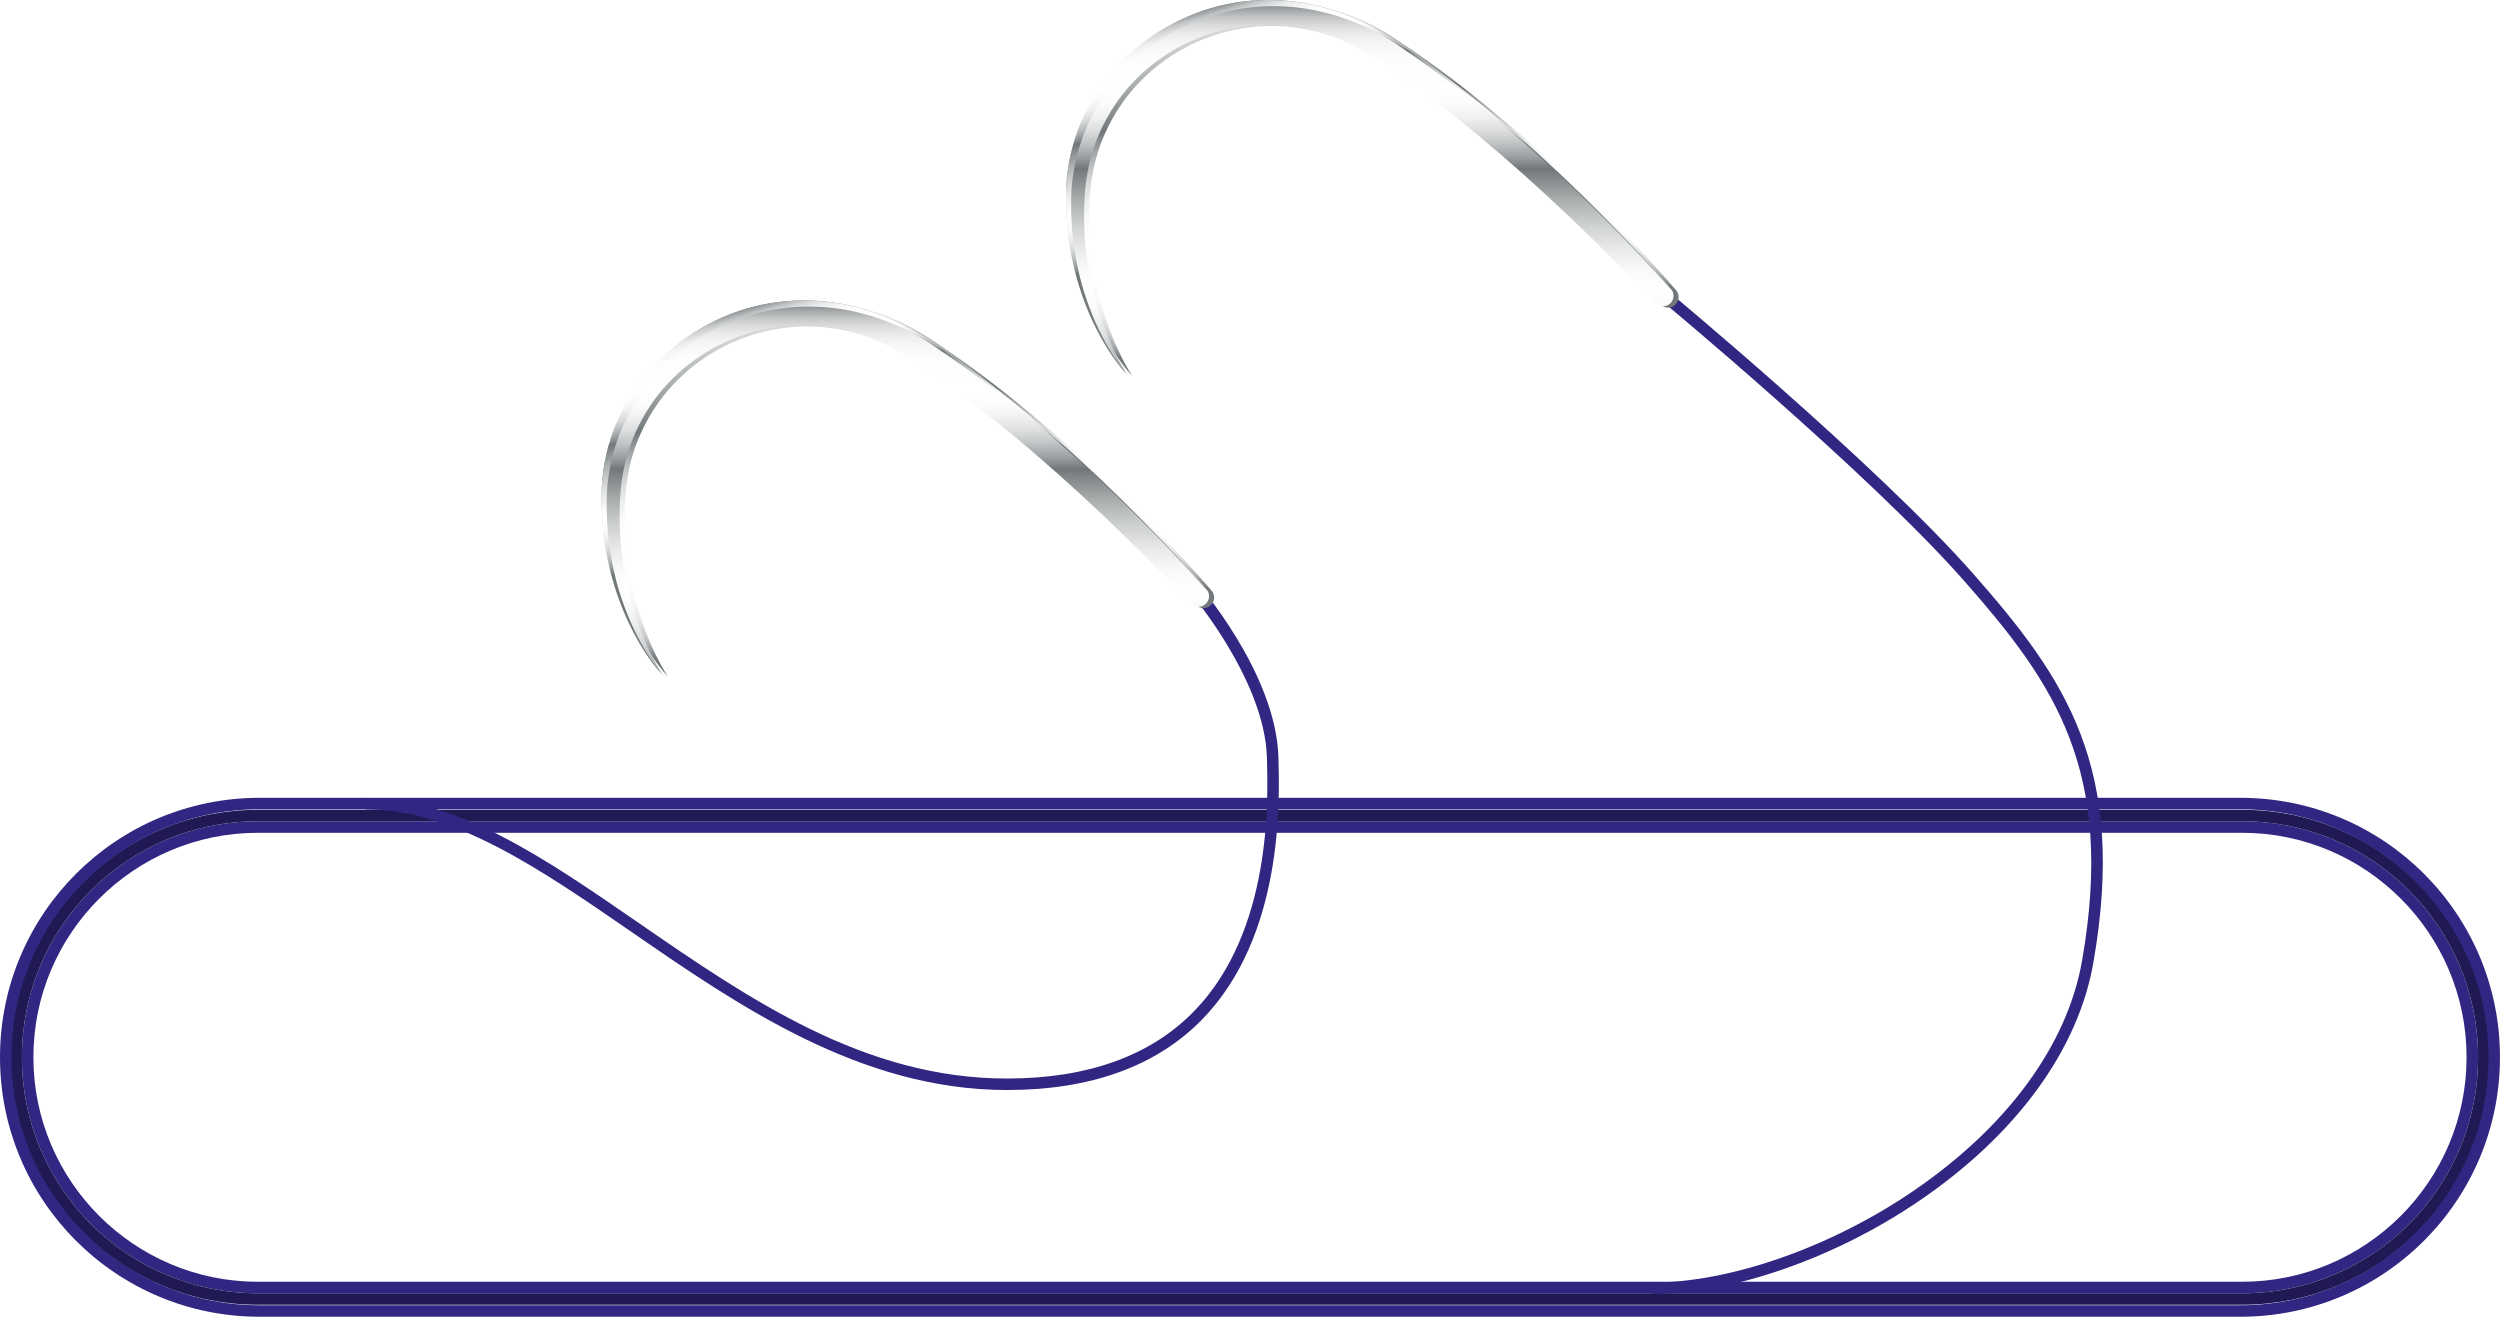 <?xml version="1.0" encoding="utf-8"?>
<!-- Generator: Adobe Illustrator 27.3.1, SVG Export Plug-In . SVG Version: 6.00 Build 0)  -->
<svg version="1.1" id="Слой_1" xmlns="http://www.w3.org/2000/svg" xmlns:xlink="http://www.w3.org/1999/xlink" x="0px" y="0px"
	 viewBox="0 0 829.23 436.75" style="enable-background:new 0 0 829.23 436.75;" xml:space="preserve">
<style type="text/css">
	.st0{fill:url(#SVGID_1_);}
	.st1{fill:url(#SVGID_00000114754126297887805180000008814254792862306948_);}
	.st2{fill:url(#SVGID_00000031911730945107153940000005335359260713956738_);}
	.st3{fill:url(#SVGID_00000044863367722694303080000000490610227301669004_);}
	.st4{fill:url(#SVGID_00000096023236137430632450000014227777355160452233_);}
	.st5{fill:#FFFFFF;}
	.st6{fill:url(#SVGID_00000128469002456390656970000000343124819395097756_);}
	.st7{fill:url(#SVGID_00000083086968287784909460000003502126170996306365_);}
	.st8{fill:#A5A9AB;}
	.st9{fill:url(#SVGID_00000002348670355341527060000011360952041535134875_);}
	.st10{fill:url(#SVGID_00000048503446501852378980000016127137140587095189_);}
	.st11{fill:url(#SVGID_00000060745799059465129740000003089016054477614226_);}
	.st12{fill:url(#SVGID_00000018231822285152638700000001863219493312393878_);}
	.st13{fill:url(#SVGID_00000181052667231998529600000016650946729492099990_);}
	.st14{fill:url(#SVGID_00000103253323159743081270000008620951484822384005_);}
	.st15{fill:url(#SVGID_00000153692081763225154050000007977136130539728285_);}
	.st16{fill:url(#SVGID_00000072254993632730821730000012079204158220207000_);}
	.st17{fill:url(#SVGID_00000158023696378521568980000000381695122824927872_);}
	.st18{fill:url(#SVGID_00000172410316101630408450000012410395207623185596_);}
	.st19{fill:url(#SVGID_00000084513926433554751400000007521780027352467080_);}
	.st20{fill:url(#SVGID_00000080205556923457201430000002693087020379950003_);}
	.st21{fill:url(#SVGID_00000116926671919613019980000006411119985291046295_);}
	.st22{fill:url(#SVGID_00000068667156802682213090000009888308319795183496_);}
	.st23{fill:url(#SVGID_00000134244818009079381980000012825286889323088565_);}
	.st24{fill:url(#SVGID_00000159465627130160567330000004583259001092311943_);}
	.st25{fill:url(#SVGID_00000078757062393654980640000005844595731226831535_);}
	.st26{fill:url(#SVGID_00000035524134208550869050000016296408988982847395_);}
	.st27{fill:url(#SVGID_00000099636598406154636960000000440782016391881896_);}
	.st28{fill:url(#SVGID_00000178914545954716517120000012070203837655348123_);}
	.st29{fill:url(#SVGID_00000150804100906058651770000001109230050736046238_);}
	.st30{fill:url(#SVGID_00000146478283004679990970000006278829780928691080_);}
	.st31{fill:url(#SVGID_00000157277483350593959470000001250130290911378617_);}
	.st32{fill:url(#SVGID_00000139993981891229833360000017563699895146002094_);}
	.st33{fill:url(#SVGID_00000003795094606229351530000001878655696222246077_);}
	.st34{fill:url(#SVGID_00000081636199755186858180000002779442053335398048_);}
	.st35{fill:url(#SVGID_00000100357709662656680270000010753530519390250393_);}
	.st36{fill:url(#SVGID_00000067946482321292105920000009117637537299910829_);}
	.st37{fill:url(#SVGID_00000106105889526781957420000011527951299788531116_);}
	.st38{fill:url(#SVGID_00000096771695496234273780000011695874660456336301_);}
	.st39{fill:url(#SVGID_00000122707858617389744230000002690696749739721873_);}
	.st40{fill:url(#SVGID_00000036223869550695302360000016013016458647038100_);}
	.st41{fill:url(#SVGID_00000159433323317990740660000012537996353023268765_);}
	.st42{fill:url(#SVGID_00000147922781423964851760000003637777583199645093_);}
	.st43{fill:url(#SVGID_00000091736436928767570080000006894593030809628334_);}
	.st44{fill:url(#SVGID_00000111869725201655185340000002414935875135482041_);}
	.st45{fill:url(#SVGID_00000081648698863400670360000002845538684039229076_);}
	.st46{fill:#6F6F6E;}
	.st47{fill:url(#SVGID_00000160879391940924958800000000279607926508494250_);}
	.st48{fill:url(#SVGID_00000110430062528880575580000013076650707444396204_);}
	.st49{fill:url(#SVGID_00000073712360288908219260000002279662680112494251_);}
	.st50{fill:url(#SVGID_00000158028571008434282520000008183496321555142842_);}
	.st51{fill:url(#SVGID_00000142147822301707849430000001335364399325470624_);}
	.st52{fill:url(#SVGID_00000160152008106932087100000014647264716418576829_);}
	.st53{fill:url(#SVGID_00000121254120431006653700000008033316892545527992_);}
	.st54{fill:url(#SVGID_00000052788476657920781950000000982169287567089592_);}
	.st55{fill:url(#SVGID_00000000925653075805138210000003198477641069968801_);}
	.st56{fill:url(#SVGID_00000171702615322081032000000009258008179444565941_);}
	.st57{fill:url(#SVGID_00000016755336636313784380000002444164218576383110_);}
	.st58{fill:url(#SVGID_00000056427164580430249050000018118043852801029523_);}
	.st59{fill:url(#SVGID_00000121973306620573773130000016570802278852938924_);}
	.st60{fill:url(#SVGID_00000074418895750347533670000008090337045997498513_);}
	.st61{fill:url(#SVGID_00000180333145507596698600000003293674369395271839_);}
	.st62{fill:url(#SVGID_00000177472487578438154410000001538132409278203319_);}
	.st63{fill:url(#SVGID_00000111151407867039064150000003947030559116614038_);}
	.st64{fill:url(#SVGID_00000004535027383323442570000014833233438247625350_);}
	.st65{fill:url(#SVGID_00000067212535800360534180000000742439280181942971_);}
	.st66{fill:url(#SVGID_00000110451902082967981600000005590320570962550192_);}
	.st67{fill:url(#SVGID_00000005239602861532913560000010118908521100414360_);}
	.st68{clip-path:url(#SVGID_00000054233360056034125250000015014737762552063923_);}
	.st69{fill:url(#SVGID_00000157280531461562262760000012664122143500702890_);}
	.st70{fill:url(#SVGID_00000058554091647435752150000008692524676677192376_);}
	.st71{fill:url(#SVGID_00000019675034919937673130000017512300761172623511_);}
	.st72{fill:url(#SVGID_00000156550785682439058210000016185477634695246511_);}
	.st73{fill:url(#SVGID_00000018924479230512440850000009625790674843528106_);}
	.st74{fill:url(#SVGID_00000124849797822270235160000017822317922408366987_);}
	.st75{fill:url(#SVGID_00000071557199686364495170000001878889142150522037_);}
	.st76{fill:none;stroke:#000000;stroke-miterlimit:10;}
	.st77{fill:url(#SVGID_00000101061493089526128130000012395271687010766004_);}
	.st78{fill:url(#SVGID_00000078030590621251910210000015694688799039482532_);}
	.st79{fill:url(#SVGID_00000003824098907089392740000004534949157938602685_);}
	.st80{fill:url(#SVGID_00000142855180199723863340000016003427726619919244_);}
	.st81{fill:url(#SVGID_00000151526221903660527040000004995597422761685167_);}
	.st82{fill:url(#SVGID_00000183950190191186486310000011414008791277772467_);}
	.st83{fill:url(#SVGID_00000148629375131250318670000003103356588551264156_);}
	.st84{fill:url(#SVGID_00000173141398302046043970000006656861478409560225_);}
	.st85{fill:url(#SVGID_00000036253560313349993650000012594911933061684653_);}
	.st86{fill:url(#SVGID_00000163061495045022926260000003868513112081293712_);}
	.st87{fill:url(#SVGID_00000115478260016651037100000010924354717825543609_);}
	.st88{fill:url(#SVGID_00000054972677255683164810000007732233699996571055_);}
	.st89{fill:url(#SVGID_00000145747702338520684630000005511108100558982314_);}
	.st90{fill:url(#SVGID_00000135674361204264065630000004004311113863640487_);}
	.st91{fill:url(#SVGID_00000083811685582378678970000013063258481521159092_);}
	.st92{fill:url(#SVGID_00000005249521671957217620000001615855695286184123_);}
	.st93{fill:#C0C1D2;}
	.st94{fill:url(#SVGID_00000000186107832977679860000009058704690351271609_);}
	.st95{fill:url(#SVGID_00000173841060920917887920000017023211391095364736_);}
	.st96{fill:none;}
	.st97{fill:url(#SVGID_00000165208822719859166420000007470872441059818924_);}
	.st98{filter:url(#Adobe_OpacityMaskFilter);}
	.st99{fill:url(#SVGID_00000049214375770018703200000007534601701297316790_);}
	
		.st100{mask:url(#SVGID_00000168831698969262817380000001384747689609904267_);fill:url(#SVGID_00000112600657475573161590000008229894065608128950_);}
	.st101{fill:url(#SVGID_00000114056960784791193460000009427734113102955943_);}
	.st102{fill:url(#SVGID_00000095335989381442129480000001095705119800329631_);}
	.st103{fill:url(#SVGID_00000180350697827336876720000011460621489733775774_);}
	.st104{fill:url(#SVGID_00000087407155351070564660000008362798262581455249_);}
	.st105{fill:url(#SVGID_00000148659935955849758160000008579815062180970173_);}
	.st106{fill:url(#SVGID_00000041275083210215511970000001731711711067947710_);}
	.st107{fill:url(#SVGID_00000153670062377800766990000011948752039338248607_);}
	.st108{fill:url(#SVGID_00000101090988416320855820000016569731622136496827_);}
	.st109{fill:url(#SVGID_00000170271301447782715100000014776141953274810528_);}
	.st110{fill:url(#SVGID_00000039822008066801819030000012754683107955636123_);}
	.st111{fill:url(#SVGID_00000029023585116949120530000012660459393725937077_);}
	.st112{fill:url(#SVGID_00000112600014369248259070000008993118624488585900_);}
	.st113{filter:url(#Adobe_OpacityMaskFilter_00000125593678645938811910000001856465429634342836_);}
	.st114{fill:url(#SVGID_00000102521738599803091920000013153824972311913376_);}
	
		.st115{mask:url(#SVGID_00000118374913190593641830000000377543569793612439_);fill:url(#SVGID_00000039847384404649230090000009022736091127620277_);}
	.st116{fill:url(#SVGID_00000171714414350379267440000008443293033142163109_);}
	.st117{filter:url(#Adobe_OpacityMaskFilter_00000013886661249160492990000016372142114252801938_);}
	.st118{fill:url(#SVGID_00000031925191597242949090000012930361717940479678_);}
	
		.st119{mask:url(#SVGID_00000183945791000313155300000004865758109695740826_);fill:url(#SVGID_00000002374627394549103190000005271578536654822824_);}
	.st120{fill:url(#SVGID_00000060720868516232904860000017693091061587347333_);}
	.st121{fill:url(#SVGID_00000165943532529860090770000012796223180965176739_);}
	.st122{filter:url(#Adobe_OpacityMaskFilter_00000130615520024435138750000017999139221329927076_);}
	.st123{fill:url(#SVGID_00000013165632717134681110000014690959887476097692_);}
	
		.st124{mask:url(#SVGID_00000102543161684225168620000012377859862372137608_);fill:url(#SVGID_00000023252837615256702550000000497073658627309220_);}
	.st125{fill:url(#SVGID_00000102531673166470803750000002046758645798721192_);}
	.st126{fill:url(#SVGID_00000067225893963833325630000004867307129293520804_);}
	.st127{fill:url(#SVGID_00000003062940541988286100000010185641812492787629_);}
	.st128{fill:url(#SVGID_00000139293287708991201820000003505166304238860172_);}
	.st129{fill:url(#SVGID_00000091713637583283606280000013892780785357359539_);}
	.st130{fill:url(#SVGID_00000109730219842955616680000012919050905646383775_);}
	.st131{fill:url(#SVGID_00000159465012128970302660000000998025844894662846_);}
	.st132{fill:url(#SVGID_00000173851140648282870380000009163744864512991122_);}
	.st133{fill:url(#SVGID_00000175301443192849468110000008785055731970441124_);}
	.st134{fill:url(#SVGID_00000114066539097233187370000009062159610715765178_);}
	.st135{fill:url(#SVGID_00000086675059297999801670000016621527386418786964_);}
	.st136{fill:url(#SVGID_00000054949694411315193490000014400657672232184979_);}
	.st137{fill:url(#SVGID_00000174576922235563490960000001149719481395063728_);}
	.st138{fill:url(#SVGID_00000030475621619026269830000011910140936727215282_);}
	.st139{fill:url(#SVGID_00000160191972882887773410000001857833458320088220_);}
	.st140{fill:url(#SVGID_00000047061699197874926070000017147472069109847485_);}
	.st141{fill:url(#SVGID_00000021827023078496523940000005345081017928456833_);}
	.st142{fill:url(#SVGID_00000145023000302718567690000000068209990736890790_);}
	.st143{fill:url(#SVGID_00000101086609611818682800000003822252597194561703_);}
	.st144{fill:url(#SVGID_00000109022416383166634800000002929919703781227196_);}
	.st145{fill:url(#SVGID_00000112622956229786478120000014190268279569309371_);}
	.st146{fill:url(#SVGID_00000119083648939910341960000005819434695429860502_);}
	.st147{fill:url(#SVGID_00000117661062511887217850000017541062124627015867_);}
	.st148{fill:url(#SVGID_00000139288805297491097170000011386021128529167277_);}
	.st149{fill:url(#SVGID_00000108304784418155150480000010102652283004891833_);}
	.st150{fill:url(#SVGID_00000093888347797889034030000013027252734266727045_);}
	.st151{fill:url(#SVGID_00000101100957831467103840000017411447656723930541_);}
	.st152{fill:url(#SVGID_00000052797450819700574830000014057684385263959453_);}
	.st153{fill:url(#SVGID_00000025410526237638993270000006453801789296636083_);}
	.st154{fill:url(#SVGID_00000057834973546274628270000003683123326145866142_);}
	.st155{fill:url(#SVGID_00000061457330973789233700000004438348547970945409_);}
	.st156{fill:url(#SVGID_00000151536674120969154910000012009462825268417410_);}
	.st157{fill:url(#SVGID_00000133511601204082409990000015094718851419728552_);}
	.st158{fill:url(#SVGID_00000003810382119190179440000012603276641705550527_);}
	.st159{fill:url(#SVGID_00000182503970691054544230000013281764907616407444_);}
	.st160{fill:url(#SVGID_00000023247292510869929910000003987885253637129390_);}
	.st161{fill:url(#SVGID_00000082361651475429988070000016472749721886433168_);}
	.st162{fill:url(#SVGID_00000133525109600822172830000004965736501764242575_);}
	.st163{fill:url(#SVGID_00000169525132706189017430000016783544465395522720_);}
	.st164{fill:url(#SVGID_00000064340501295120369540000005833385104911824048_);}
	.st165{fill:url(#SVGID_00000111893798543368760720000013795250619157151392_);}
	.st166{fill:url(#SVGID_00000178899793981305397690000010498499457952286615_);}
	.st167{fill:url(#SVGID_00000163056335950813819510000010972118531261041599_);}
	.st168{fill:url(#SVGID_00000035529494812157129910000006932463040734712204_);}
	.st169{fill:url(#SVGID_00000154422600914804738130000009862663210708215186_);}
	.st170{fill:url(#SVGID_00000049917225104233800890000005417506824259306423_);}
	.st171{fill:url(#SVGID_00000114752446280070134930000002565989731353393327_);}
	.st172{fill:url(#SVGID_00000136411294029078470630000001961883667433815191_);}
	.st173{fill:url(#SVGID_00000171686267979509822520000011577970986081894803_);}
	.st174{fill:url(#SVGID_00000083064209405690923910000009623893733278216579_);}
	.st175{fill:url(#SVGID_00000139285708074954222160000004982627133086407827_);}
	.st176{fill:url(#SVGID_00000127042778274356093360000011562595384401349526_);}
	.st177{fill:url(#SVGID_00000026847237291388157450000008869664824967909278_);}
	.st178{fill:url(#SVGID_00000125590685837434002410000010891541239139917745_);}
	.st179{fill:url(#SVGID_00000127761421501429028260000005067421928532577710_);}
	.st180{fill:url(#SVGID_00000047040166955493984420000002895521115411049859_);}
	.st181{fill:url(#SVGID_00000153698932063578696700000014596201265552728194_);}
	.st182{fill:url(#SVGID_00000068672955853054253060000010935545187117219004_);}
	.st183{fill:url(#SVGID_00000074427298156844212120000000204880573501937071_);}
	.st184{fill:url(#SVGID_00000103223362930049690500000008605395202695581568_);}
	.st185{fill:url(#SVGID_00000129887937261095130930000011000308673251821207_);}
	.st186{fill:url(#SVGID_00000052101293555249806740000006548716723635547815_);}
	.st187{fill:url(#SVGID_00000178202395144097402440000005407170052797072793_);}
	.st188{fill:url(#SVGID_00000060015539424823044430000007286612556733597369_);}
	.st189{fill:url(#SVGID_00000108992077245029418620000000419404367436563598_);}
	.st190{fill:url(#SVGID_00000060724393581810794360000003603007365858233731_);}
	.st191{fill:url(#SVGID_00000181796452905911849330000010834530270003060636_);}
	.st192{fill:url(#SVGID_00000018944914210503195750000012344209402008406197_);}
	.st193{fill:url(#SVGID_00000071526394052096986350000006481179615116103355_);}
	.st194{fill:url(#SVGID_00000096768358433297570680000008517495619126908806_);}
	.st195{fill:url(#SVGID_00000021077843279233663400000001419983948122124167_);}
	.st196{fill:url(#SVGID_00000105412582790557653240000013032828939872506763_);}
	.st197{fill:url(#SVGID_00000076573959504039576840000017761257406228278917_);}
	.st198{fill:url(#SVGID_00000157307971115965946850000001307714671886756789_);}
	.st199{fill:url(#SVGID_00000155117810932394781570000000331963780394204290_);}
	.st200{fill:url(#SVGID_00000099663659350067326910000017020418557632138430_);}
	.st201{fill:url(#SVGID_00000137834460859374221200000017856748782426562213_);}
	.st202{fill:url(#SVGID_00000045620966256295362870000006668323418633623705_);}
	.st203{clip-path:url(#SVGID_00000037671509370192568520000012737582491994619834_);}
	.st204{fill:url(#SVGID_00000084526403918759155190000003889662440347430844_);}
	.st205{fill:url(#SVGID_00000165220433879980210280000018190528261091566500_);}
	.st206{fill:url(#SVGID_00000084525929444013801470000002678081915331779755_);}
	.st207{fill:url(#SVGID_00000009581454576707001080000017549569086679921309_);}
	.st208{fill:url(#SVGID_00000090994933596703619090000006475012642765619641_);}
	.st209{fill:url(#SVGID_00000093893082028487349560000003084908759549872787_);}
	.st210{fill:url(#SVGID_00000105413755010923230410000015987871888220530065_);}
	.st211{fill:url(#SVGID_00000029034113339163049760000015291148398382900386_);}
	.st212{fill:url(#SVGID_00000072254702970949024790000003177110790641681289_);}
	.st213{fill:url(#SVGID_00000119801224345895206560000007709480448483969923_);}
	.st214{fill:url(#SVGID_00000095333889465850395830000002193849083183700886_);}
	.st215{fill:url(#SVGID_00000142859838409121783490000007928939315486457227_);}
	.st216{fill:url(#SVGID_00000116957718654513178610000001558653158233941642_);}
	.st217{fill:url(#SVGID_00000029727820292105272810000016355456455991424164_);}
	.st218{fill:url(#SVGID_00000016068755190070075240000001924459681810392725_);}
	.st219{fill:url(#SVGID_00000178886353265819996200000012579047650584444339_);}
	.st220{fill:url(#SVGID_00000112597842625101427690000006404859552076005280_);}
	.st221{fill:url(#SVGID_00000115473598349204365390000011957474799225468862_);}
	.st222{fill:url(#SVGID_00000003099464878079104290000009054427762162583975_);}
	.st223{fill:url(#SVGID_00000088119356592997919840000000996076522842776964_);}
	.st224{fill:url(#SVGID_00000025426509228132128120000016638672720438056629_);}
	.st225{fill:url(#SVGID_00000047748283523911213900000000406053956538914962_);}
	.st226{fill:url(#SVGID_00000181799722522316286310000013371471437182821567_);}
	.st227{fill:url(#SVGID_00000017491472875290608750000016589538683732461473_);}
	.st228{fill:url(#SVGID_00000099644679070496409680000014504991076784550815_);}
	.st229{fill:url(#SVGID_00000057112636101949283210000015186444864830106246_);}
	.st230{fill:url(#SVGID_00000065065784182918693510000016933195314007567009_);}
	.st231{fill:url(#SVGID_00000072250766826189313370000017321694126150800522_);}
	.st232{fill:url(#SVGID_00000024685664271678322340000003753190136040988046_);}
	.st233{fill:url(#SVGID_00000028286951286849617230000008844224147111333039_);}
	.st234{fill:url(#SVGID_00000160175254675514977990000006110298435324851372_);}
	.st235{fill:url(#SVGID_00000068666565940346685160000014351744107723525288_);}
	.st236{fill:url(#SVGID_00000028326053292036556200000013204476046675096195_);}
	.st237{fill:url(#SVGID_00000063604560384751853030000006263039568211976857_);}
	.st238{fill:url(#SVGID_00000047052910594490668930000012512853352670705581_);}
	.st239{fill:url(#SVGID_00000102531759697590165160000008625951267268459695_);}
	.st240{fill:url(#SVGID_00000096041199558925583790000001408347232774924680_);}
	.st241{fill:url(#SVGID_00000171704131877500760470000001700444286446427011_);}
	.st242{fill:url(#SVGID_00000124852531860712995900000017661116074276730029_);}
	.st243{fill:url(#SVGID_00000130643495153882163750000001496092843603803523_);}
	.st244{fill:url(#SVGID_00000131331039429952639930000014565615582964619159_);}
	.st245{fill:url(#SVGID_00000154401132264189054920000012973214830771120785_);}
	.st246{fill:url(#SVGID_00000068679166894380394260000016079167482423491480_);}
	.st247{fill:url(#SVGID_00000128458047286616798380000014142264531567101856_);}
	.st248{fill:url(#SVGID_00000072250778698531479720000005436939364740404411_);}
	.st249{fill:url(#SVGID_00000125573616462334328490000003360333254131934850_);}
	.st250{fill:url(#SVGID_00000176754502661120729550000004746432869234516109_);}
	.st251{fill:url(#SVGID_00000150791768761054867090000017819357601773253558_);}
	.st252{fill:url(#SVGID_00000086683604820803454150000017340854513222196658_);}
	.st253{fill:url(#SVGID_00000096757564428072814020000009234238287723296386_);}
	.st254{fill:url(#SVGID_00000101807939996358080070000017354447383310745756_);}
	.st255{fill:url(#SVGID_00000069375051619586819110000000005195216760023993_);}
	.st256{fill:url(#SVGID_00000005983148521999718790000011022965366054888370_);}
	.st257{fill:url(#SVGID_00000008141020623504697920000015431988459172191413_);}
	.st258{fill:url(#SVGID_00000010268782405889607060000003947325380722145968_);}
	.st259{fill:url(#SVGID_00000057840479804514972760000018096677153210684346_);}
	.st260{fill:url(#SVGID_00000140714693238375186490000016260565027981090952_);}
	.st261{fill:url(#SVGID_00000139986149328029814140000015124785412138330019_);}
	.st262{fill:url(#SVGID_00000149374792606794779200000003569885504359769236_);}
	.st263{fill:url(#SVGID_00000149358644030356051260000017713523775487444870_);}
	.st264{fill:url(#SVGID_00000060005748530414455380000016644748541985214849_);}
	.st265{fill:url(#SVGID_00000048492576911138138610000007868066743732787879_);}
	.st266{fill:url(#SVGID_00000103265843159197044470000004039618375376570245_);}
	.st267{fill:url(#SVGID_00000109011107053956276270000016393704301924651199_);}
	.st268{fill:url(#SVGID_00000164489049876105724760000010470580611571662777_);}
	.st269{fill:url(#SVGID_00000078754889180220684450000016737309364744779916_);}
	.st270{fill:url(#SVGID_00000044168652632551944610000002800664625770445184_);}
	.st271{fill:url(#SVGID_00000012433897182833042860000005368930663169600433_);}
	.st272{fill:url(#SVGID_00000071517523742774063470000017011718486805688491_);}
	.st273{fill:url(#SVGID_00000021094378712501853940000009267779156474734468_);}
	.st274{fill:url(#SVGID_00000173137428563425057040000017914314305340205727_);}
	.st275{fill:url(#SVGID_00000175300962982754267280000013401783984927179155_);}
	.st276{fill:url(#SVGID_00000177459166651134148810000016445605316674069921_);}
	.st277{fill:url(#SVGID_00000000197558651875076620000015045807140422608768_);}
	.st278{fill:url(#SVGID_00000182497081314768683360000008498283630245339573_);}
	.st279{fill:url(#SVGID_00000062875140817943993960000004606025730977401480_);}
	.st280{fill:url(#SVGID_00000055677993507561085330000011927346698703626647_);}
	.st281{fill:url(#SVGID_00000033332715073912740380000010252443018327024536_);}
	.st282{fill:url(#SVGID_00000023258750153654417090000009849110172664512687_);}
	.st283{fill:url(#SVGID_00000131357113714994215300000004542537787928861853_);}
	.st284{fill:url(#SVGID_00000176763189373307368640000013125309451263669673_);}
	.st285{fill:url(#SVGID_00000168824569400472805100000014537823561084494266_);}
	.st286{fill:url(#SVGID_00000111886423455671921930000009601395035997885878_);}
	.st287{fill:url(#SVGID_00000046299373158975364000000014130766313659424654_);}
	.st288{fill:url(#SVGID_00000181054411069467487330000000182436509428501137_);}
	.st289{fill:url(#SVGID_00000014624342548024028620000006536424071146695559_);}
	.st290{fill:url(#SVGID_00000092438342001314678280000016375298739803217343_);}
	.st291{fill:url(#SVGID_00000083767443966592854440000000311747611757634944_);}
	.st292{fill:url(#SVGID_00000168833698428971915570000013932268772732987057_);}
	.st293{fill:url(#SVGID_00000103233487828590320570000012007913028829348754_);}
	.st294{fill:url(#SVGID_00000084515452884023908570000003762752851970588062_);}
	.st295{fill:url(#SVGID_00000019650014393951167970000001610020978425464756_);}
	.st296{clip-path:url(#SVGID_00000001654541126025416510000014261413205224917896_);}
	.st297{fill:url(#SVGID_00000115501837196619410180000002633070724335713726_);}
	.st298{fill:url(#SVGID_00000023972020120794194670000011742066224793371579_);}
	.st299{fill:url(#SVGID_00000008856120807652714110000012903014547130539669_);}
	.st300{fill:url(#SVGID_00000168799302383739610380000010671220203220860306_);}
	.st301{fill:url(#SVGID_00000170980091615584597860000016772062325086832035_);}
	.st302{fill:url(#SVGID_00000062882941360474539680000012584021460003297176_);}
	.st303{fill:url(#SVGID_00000175304499728387037070000014762434746477890486_);}
	.st304{fill:url(#SVGID_00000131369742243485639550000013924066208240361367_);}
	.st305{fill:url(#SVGID_00000143577529919269079970000002860397862889988226_);}
	.st306{fill:url(#SVGID_00000031191385610004839810000001516234134098609573_);}
	.st307{fill:url(#SVGID_00000127725679286786996950000010179766181038591893_);}
	.st308{fill:url(#SVGID_00000014622777254934159140000017181238371249930665_);}
	.st309{fill:url(#SVGID_00000081634317281152396050000009243119169724092316_);}
	.st310{fill:url(#SVGID_00000177462906967370779690000004525796138883108492_);}
	.st311{fill:url(#SVGID_00000169540693338778040780000004542860288760597663_);}
	.st312{fill:url(#SVGID_00000123437128062039143750000016395380460825430940_);}
	.st313{fill:url(#SVGID_00000008859022370625469850000007325393605788775305_);}
	.st314{fill:url(#SVGID_00000064352755870485342720000008827298637835825550_);}
	.st315{fill:url(#SVGID_00000043433904500902320400000003149218824056210093_);}
	.st316{fill:url(#SVGID_00000116953200262906477580000003294492554285009032_);}
	.st317{fill:url(#SVGID_00000167363078606938575220000015985543535775181731_);}
	.st318{fill:url(#SVGID_00000114047105771591366130000003836937413606267060_);}
	.st319{fill:url(#SVGID_00000163044152186159410480000014606719602886161065_);}
	.st320{fill:url(#SVGID_00000110438376792601827250000007574190630412264321_);}
	.st321{fill:url(#SVGID_00000109718204026868033740000014936072692388536495_);}
	.st322{fill:url(#SVGID_00000125572410435179682950000004158239542534275735_);}
	.st323{fill:url(#SVGID_00000043446202259612250550000015903571356327640970_);}
	.st324{fill:url(#SVGID_00000128461635537661581540000002558654430208845727_);}
	.st325{fill:url(#SVGID_00000032647401402169519970000006866522425165289112_);}
	.st326{fill:url(#SVGID_00000152984505045998264330000016925699355985483669_);}
	.st327{fill:url(#SVGID_00000181045746157550702890000018100596133959912609_);}
	.st328{fill:url(#SVGID_00000042017659968763743800000010665019887377582014_);}
	.st329{fill:url(#SVGID_00000080189879070258493020000001235304951082122124_);}
	.st330{fill:url(#SVGID_00000093176569517994511280000016607510415841041322_);}
	.st331{fill:url(#SVGID_00000069355714283175861270000001302926220164604599_);}
	.st332{fill:url(#SVGID_00000078723793569677526110000008585935181226947263_);}
	.st333{fill:url(#SVGID_00000034784105793171087450000003669801093193957041_);}
	.st334{fill:url(#SVGID_00000018209597535441684440000013776543188642253448_);}
	.st335{fill:url(#SVGID_00000020390755733608801850000007303086669680128399_);}
	.st336{fill:url(#SVGID_00000016073096110606889080000000624045044282495901_);}
	.st337{fill:url(#SVGID_00000168107911741730498490000016649749235608926592_);}
	.st338{fill:url(#SVGID_00000101062635477755785830000003627483251844358317_);}
	.st339{fill:url(#SVGID_00000116948648336210184300000004099399752444600500_);}
	.st340{fill:url(#SVGID_00000090287031254950707910000009937637429561852077_);}
	.st341{fill:url(#SVGID_00000106857066355344238570000005892638122496395651_);}
	.st342{fill:url(#SVGID_00000033361314573274663890000009810575375123301508_);}
	.st343{fill:url(#SVGID_00000061455550839107037170000010848119052444674485_);}
	.st344{fill:url(#SVGID_00000174570117098002609190000000858164568402433938_);}
	.st345{fill:url(#SVGID_00000044163283084640377720000002587204851748821434_);}
	.st346{fill:url(#SVGID_00000137843418036301230410000008209772257978841788_);}
	.st347{fill:url(#SVGID_00000041297594649985078890000005678126759938742432_);}
	.st348{fill:url(#SVGID_00000157308403413779190410000002879675702651736460_);}
	.st349{fill:url(#SVGID_00000020376083604715597880000001289273088270966688_);}
	.st350{fill:url(#SVGID_00000175287060171149065570000003368989030984577712_);}
	.st351{fill:url(#SVGID_00000139284220541838428040000017487870478370451628_);}
	.st352{fill:url(#SVGID_00000171683355401045220560000002433857745597669537_);}
	.st353{fill:url(#SVGID_00000167362938605458511050000014609915977023074444_);}
	.st354{fill:url(#SVGID_00000015339678836674458860000013290535844338636216_);}
	.st355{fill:url(#SVGID_00000180347516363789546420000011033810245465387162_);}
	.st356{fill:url(#SVGID_00000044885381196382624280000000212238938840793488_);}
	.st357{fill:url(#SVGID_00000103967381968327254320000014637620370186836393_);}
	.st358{fill:url(#SVGID_00000064339652989225382580000006572684489586455458_);}
	.st359{fill:url(#SVGID_00000116230529045828075840000011292582417733106566_);}
	.st360{fill:url(#SVGID_00000047775419829304400210000000365128420282634925_);}
	.st361{fill:url(#SVGID_00000147908682584272962700000017803611991174030236_);}
	.st362{fill:url(#SVGID_00000018213052766828426350000001081571107572066211_);}
	.st363{fill:url(#SVGID_00000167386612853985900010000017366358340062165890_);}
	.st364{fill:url(#SVGID_00000003084953080321466130000017177380270125351346_);}
	.st365{fill:url(#SVGID_00000070801279608314380790000015780593960408867513_);}
	.st366{fill:url(#SVGID_00000093171790571230961230000000596488693898914985_);}
	.st367{fill:url(#SVGID_00000116231965778783181000000001537890732166179973_);}
	.st368{fill:url(#SVGID_00000039840461598685088360000004197485625413822114_);}
	.st369{fill:url(#SVGID_00000072960789321378960890000001626450206778014640_);}
	.st370{fill:url(#SVGID_00000064319079768477774850000009197618214484227484_);}
	.st371{fill:url(#SVGID_00000181774466743544944260000006735643074708803719_);}
	.st372{fill:url(#SVGID_00000095332905450054120030000007991537673274151569_);}
	.st373{fill:url(#SVGID_00000116234489695852135900000017501645298137092767_);}
	.st374{fill:url(#SVGID_00000083062343274348343270000008236378854029104794_);}
	.st375{fill:url(#SVGID_00000054966895268016761340000017999147964858075010_);}
	.st376{fill:url(#SVGID_00000062155171915721371520000016506571696656274858_);}
	.st377{fill:url(#SVGID_00000098938234684333360740000012718374190604205459_);}
	.st378{fill:url(#SVGID_00000129205163210906530040000004855274102309604260_);}
	.st379{fill:url(#SVGID_00000176721563897069402330000006614461257772837020_);}
	.st380{fill:url(#SVGID_00000118395274430842263850000013663153589376491433_);}
	.st381{fill:url(#SVGID_00000165231208532505551810000009454536995855305402_);}
	.st382{fill:url(#SVGID_00000089548489285966046710000004325516076153787530_);}
	.st383{fill:url(#SVGID_00000021095042404595106040000015205814157375421354_);}
	.st384{fill:url(#SVGID_00000067942792644075141970000011479686304857659292_);}
	.st385{fill:url(#SVGID_00000052103898449747181130000005217978751092711088_);}
	.st386{fill:url(#SVGID_00000125564629385972265830000018402046608073499539_);}
	.st387{fill:url(#SVGID_00000120546610737921254200000009521018327917550728_);}
	.st388{fill:url(#SVGID_00000089566960928357363260000001993166818511555981_);}
	.st389{fill:url(#SVGID_00000183215987881555680880000009744569346556074912_);}
	.st390{fill:url(#SVGID_00000017478623795889593140000009681966376070604183_);}
	.st391{fill:url(#SVGID_00000158027306413632997490000001266172748685455246_);}
	.st392{fill:url(#SVGID_00000146487894619830482350000004593542148672743823_);}
	.st393{fill:url(#SVGID_00000163035864074962791230000005823162972152297386_);}
	.st394{fill:url(#SVGID_00000124136261917785492400000007306236156697035923_);}
	.st395{fill:url(#SVGID_00000102513253232894333020000012722289525122238368_);}
	.st396{fill:url(#SVGID_00000122697214106436979570000017879711453973950130_);}
	.st397{fill:url(#SVGID_00000119080671124704073930000007605961681094730396_);}
	.st398{fill:url(#SVGID_00000146458673640119197320000016174023945232951699_);}
	.st399{clip-path:url(#SVGID_00000099633514012667695250000002533894688179201464_);}
	.st400{fill:url(#SVGID_00000039825038172246552320000011720991200435411851_);}
	.st401{fill:url(#SVGID_00000042702021763373478150000014426674880572183982_);}
	.st402{fill:url(#SVGID_00000000939621499401376400000015656178363840153221_);}
	.st403{fill:url(#SVGID_00000088845456082873087530000015336921350725019808_);}
	.st404{fill:url(#SVGID_00000019656063862684116360000011744687115224113550_);}
	.st405{fill:url(#SVGID_00000004537028862745296110000000375821667445465017_);}
	.st406{fill:url(#SVGID_00000155837123768380108290000003698179628793070989_);}
	.st407{fill:url(#SVGID_00000158744320756744204040000012866137979794744504_);}
	.st408{fill:url(#SVGID_00000023971139118134033680000004285799370077067705_);}
	.st409{fill:url(#SVGID_00000175311860164546162130000011288671861795930003_);}
	.st410{fill:url(#SVGID_00000006680590292587535290000005265918620582281372_);}
	.st411{fill:url(#SVGID_00000177475100847622515130000011992519595672525185_);}
	.st412{fill:url(#SVGID_00000152243063006338018370000014372219732349075385_);}
	.st413{fill:url(#SVGID_00000080192031653913566220000005248783151983345067_);}
	.st414{fill:url(#SVGID_00000101818542207845261310000014707803268192753328_);}
	.st415{fill:url(#SVGID_00000059303747786271207280000013558173176559879049_);}
	.st416{fill:url(#SVGID_00000104676915011667848200000012930906760917564863_);}
	.st417{fill:url(#SVGID_00000107562482689731422460000003152592077394864294_);}
	.st418{fill:url(#SVGID_00000067916803601824609750000014539576524062431643_);}
	.st419{fill:url(#SVGID_00000078762051590347480630000016062107347332012214_);}
	.st420{fill:url(#SVGID_00000088093762752142008720000002173465856210433421_);}
	.st421{fill:url(#SVGID_00000107586429309617684650000000150948346771205518_);}
	.st422{fill:url(#SVGID_00000176003850511149786700000010411040844767082665_);}
	.st423{fill:url(#SVGID_00000175318692664777336130000003683823993357900216_);}
	.st424{fill:url(#SVGID_00000070106044051351103950000018081479892792030395_);}
	.st425{fill:url(#SVGID_00000049219404824257373440000013487286381828122025_);}
	.st426{fill:url(#SVGID_00000092455359700178926890000004162649566950179258_);}
	.st427{fill:url(#SVGID_00000014621899720267990090000008021045386954694547_);}
	.st428{fill:url(#SVGID_00000125595923393236681440000016802498608815749545_);}
	.st429{fill:url(#SVGID_00000027591842525397245860000007047460685829679023_);}
	.st430{fill:url(#SVGID_00000150075703714041891740000006547413359291569045_);}
	.st431{fill:url(#SVGID_00000014592129514692196830000015852761016583753349_);}
	.st432{fill:url(#SVGID_00000085216761948195956640000012247069095051740289_);}
	.st433{fill:url(#SVGID_00000179643271146774165130000013912439347770600836_);}
	.st434{fill:url(#SVGID_00000016077588233918069410000010276010407752146074_);}
	.st435{fill:url(#SVGID_00000181052917991866965940000006277261172245983154_);}
	.st436{fill:url(#SVGID_00000000214092473921012330000015268067030690044087_);}
	.st437{fill:url(#SVGID_00000082366050407084394090000009988338391394717592_);}
	.st438{fill:url(#SVGID_00000112622974798394138060000013079674532366074557_);}
	.st439{fill:url(#SVGID_00000168104660986418811720000013494777233253349053_);}
	.st440{fill:url(#SVGID_00000079487598909431897380000010402132176392957599_);}
	.st441{fill:url(#SVGID_00000047751583847052399190000012534739594054091689_);}
	.st442{fill:url(#SVGID_00000127727774939808716430000009158753023891836083_);}
	.st443{fill:url(#SVGID_00000093869373976129758380000014131020071282199442_);}
	.st444{fill:url(#SVGID_00000039121556418644837970000017228443866630666381_);}
	.st445{fill:url(#SVGID_00000012464771339529854600000009613319771456675257_);}
	.st446{fill:url(#SVGID_00000045582889805709099870000003799714485739018664_);}
	.st447{fill:url(#SVGID_00000018226125806570307470000014114311787276962200_);}
	.st448{fill:url(#SVGID_00000065038417173582266430000001636926629858305967_);}
	.st449{fill:url(#SVGID_00000032644947616666861120000003924399249208268215_);}
	.st450{fill:url(#SVGID_00000134963772863470903870000005248111583278859163_);}
	.st451{fill:url(#SVGID_00000072252598894815420390000014058863194754183335_);}
	.st452{fill:url(#SVGID_00000063626021088913037740000008170370694462731925_);}
	.st453{fill:url(#SVGID_00000130647964825235615580000007380525863260083358_);}
	.st454{fill:url(#SVGID_00000106115882826985234180000008287324157492154262_);}
	.st455{fill:url(#SVGID_00000165951527452402142440000007344290745274631562_);}
	.st456{fill:url(#SVGID_00000178907526786950940440000003896713631436116609_);}
	.st457{fill:url(#SVGID_00000060747358530150319290000009177316239822995091_);}
	.st458{fill:url(#SVGID_00000015332352491851020800000000483489959936960131_);}
	.st459{fill:url(#SVGID_00000170968068973673682830000010151820220378959796_);}
	.st460{fill:url(#SVGID_00000023982391938104135900000011677762081694352048_);}
	.st461{fill:url(#SVGID_00000003095751045250682200000006605005267189099449_);}
	.st462{fill:#312782;}
	.st463{fill:#201954;}
	.st464{fill:url(#SVGID_00000045620775312152775490000010115970758027332270_);}
	.st465{fill:url(#SVGID_00000032633584676802317290000007844937873065126811_);}
	.st466{fill:url(#SVGID_00000098183226908491122900000013501622829615827385_);}
	.st467{fill:url(#SVGID_00000109014819466129228720000002970366795807106962_);}
	.st468{fill:url(#SVGID_00000113315281931713749820000008843164608648073603_);}
	.st469{fill:url(#SVGID_00000097486965800364689890000011099515851837265042_);}
	.st470{fill:url(#SVGID_00000173882626559322317240000018362413536660572086_);}
	.st471{fill:url(#SVGID_00000098178524893468519990000001387171374557523121_);}
	.st472{fill:url(#SVGID_00000172400403969500077860000018127708574461970341_);}
	.st473{fill:url(#SVGID_00000157294043116461817150000013335778108529784961_);}
	.st474{fill:url(#SVGID_00000084491351565330515810000010628662723926393484_);}
	.st475{fill:#1D1D1B;}
	.st476{fill:url(#SVGID_00000028291061364328764690000007409843699976716681_);}
	.st477{fill:url(#SVGID_00000075851042116188368370000001659678620362871683_);}
	.st478{fill:url(#SVGID_00000012447445490762288730000012058562948394744998_);}
	.st479{fill:url(#SVGID_00000039816896040154244590000012616829818801183372_);}
	.st480{fill:url(#SVGID_00000026137441965701145430000018297784903456813245_);}
	.st481{fill:url(#SVGID_00000154420451681660313400000016565983313699560606_);}
	.st482{fill:url(#SVGID_00000083060718762505860530000006703917795544692646_);}
	.st483{fill:url(#SVGID_00000012452356216685001360000007204156459840784260_);}
	.st484{fill:url(#SVGID_00000121981845795321930080000014184078712701732793_);}
	.st485{fill:url(#SVGID_00000060002200168380931670000006873161324321429154_);}
	.st486{opacity:0.53;fill:url(#SVGID_00000095336399004362998430000018203707854891220102_);}
	.st487{fill:url(#SVGID_00000031192266057798453150000002040605739800654242_);}
	.st488{fill:url(#SVGID_00000023257448725221633040000009802270614762312635_);}
	.st489{fill:url(#SVGID_00000137116670414780196340000012249395916035876009_);}
	.st490{fill:url(#SVGID_00000052805313204477561520000003320454646090807724_);}
	.st491{fill:url(#SVGID_00000137115186939543579150000008980318571454460600_);}
	.st492{fill:url(#SVGID_00000100350815104353768770000001800639398046067590_);}
	.st493{fill:url(#SVGID_00000047775571153579331190000003932791111657227182_);}
	.st494{fill:url(#SVGID_00000044162115873683824450000009340980435035912628_);}
	.st495{fill:url(#SVGID_00000150801910485613567890000015058010523942968236_);}
	.st496{fill:url(#SVGID_00000005948160435938442240000010984265790830967448_);}
	.st497{fill:url(#SVGID_00000138554689407642954600000005993046627282766012_);}
	.st498{fill:url(#SVGID_00000118382948776846217650000018093619331258056608_);}
	.st499{fill:url(#SVGID_00000075131162938192789280000016020381935256152459_);}
	.st500{fill:url(#SVGID_00000160177868893397023130000009141722713070288311_);}
	.st501{fill:url(#SVGID_00000016766811562419709960000009380289273456760721_);}
	.st502{fill:url(#SVGID_00000067941595290249469580000007840028065582686391_);}
	.st503{fill:url(#SVGID_00000077322954346520345890000013728052291085596599_);}
	.st504{fill:url(#SVGID_00000152981224244308274030000011163623690752890528_);}
	.st505{fill:url(#SVGID_00000093158375022449546860000018016246747172984475_);}
	.st506{fill:url(#SVGID_00000111183465467732301630000000748414015438605204_);}
	.st507{fill:url(#SVGID_00000166656837173852941870000001930856272055003520_);}
	.st508{fill:url(#SVGID_00000032642586980167781040000015209295997122440842_);}
	.st509{fill:url(#SVGID_00000153685669936253375120000008661564646580012979_);}
	.st510{fill:url(#SVGID_00000031906709371338389110000009291571522051962240_);}
	.st511{fill:url(#SVGID_00000005949743470673852630000001532016202652842141_);}
	.st512{fill:url(#SVGID_00000053502920634908329540000007428955715481967511_);}
	.st513{fill:url(#SVGID_00000093147559555217161610000006967016417785226427_);}
	.st514{fill:url(#SVGID_00000143580961429942244400000002405398767862536086_);}
	.st515{fill:url(#SVGID_00000079468489513397946310000003852459566919656109_);}
	.st516{fill:url(#SVGID_00000019676551608818128320000000715614623426050214_);}
	.st517{fill:url(#SVGID_00000026146767747878794400000003563884186596764091_);}
	.st518{fill:url(#SVGID_00000048482475959211370610000017803126862880877497_);}
	.st519{fill:url(#SVGID_00000067216753339208215160000010436550120792567977_);}
	.st520{fill:url(#SVGID_00000173879335907037917100000006898158690638012350_);}
	.st521{fill:url(#SVGID_00000098202054984673525920000016415656508071350420_);}
	.st522{fill:url(#SVGID_00000040550178001002913710000006479750625718951866_);}
	.st523{fill:url(#SVGID_00000090277533293160806490000011656660229678049675_);}
	.st524{fill:url(#SVGID_00000096764411080557852050000010651884658461722270_);}
	.st525{fill:url(#SVGID_00000013160385083398635380000017743345319423708806_);}
	.st526{fill:url(#SVGID_00000162319549265084826850000007655189457966731451_);}
	.st527{fill:url(#SVGID_00000108310531606223895630000013859622421888575883_);}
	.st528{fill:url(#SVGID_00000183948956009671649000000010025616027115121847_);}
	.st529{fill:url(#SVGID_00000152233314821878765440000016186628073485542790_);}
	.st530{fill:url(#SVGID_00000067921022829349425260000000911975080747527574_);}
	.st531{fill:url(#SVGID_00000139996826957443491680000005583134764133761197_);}
	.st532{fill:url(#SVGID_00000003106768429316196480000006347058277084748418_);}
	.st533{fill:url(#SVGID_00000131346078085541500990000008489526929896628642_);}
	.st534{fill:url(#SVGID_00000067209508791000542530000012597247527125608334_);}
	.st535{fill:url(#SVGID_00000101078502857493635560000000626216244572305820_);}
	.st536{fill:url(#SVGID_00000116230364090413389480000011994206943568176287_);}
	.st537{fill:url(#SVGID_00000153688138976088807620000012157324430292769710_);}
	.st538{fill:url(#SVGID_00000057835942369218807230000016742355449994689929_);}
	.st539{fill:url(#SVGID_00000108307988297689436350000011594343989869842066_);}
	.st540{fill:url(#SVGID_00000120521848254558989010000005695958367069089451_);}
	.st541{fill:url(#SVGID_00000180351284646828913530000015718542445577557937_);}
	.st542{fill:url(#SVGID_00000158022426133424447650000013052663885256251010_);}
	.st543{fill:url(#SVGID_00000102528764920670496270000009957801564500955303_);}
	.st544{fill:url(#SVGID_00000173870530260784555080000017110014613855112124_);}
	.st545{fill:url(#SVGID_00000126310666221336417640000011657859296036068763_);}
	.st546{fill:url(#SVGID_00000011748699561661716320000002904310599774869945_);}
	.st547{fill:url(#SVGID_00000088102941788070443510000010762691406639277963_);}
	.st548{fill:url(#SVGID_00000106117952350361513460000012939868011714180236_);}
	.st549{fill:url(#SVGID_00000069394647854509947400000001588889111829665208_);}
	.st550{fill:url(#SVGID_00000070814932887476088320000002783939300934215567_);}
	.st551{fill:url(#SVGID_00000024723188284258469730000014011737991900245398_);}
	.st552{fill:url(#SVGID_00000182521311907096936440000012573265721128327830_);}
	.st553{fill:url(#SVGID_00000121985022513002443030000009002927392539919746_);}
	.st554{fill:url(#SVGID_00000146465614559727101200000015517801574613148060_);}
	.st555{fill:url(#SVGID_00000173850461443366578950000013741086169037150872_);}
	.st556{fill:url(#SVGID_00000028284693190963363530000002755508904707210914_);}
	.st557{fill:url(#SVGID_00000037691797658576144770000016229788843865359284_);}
	.st558{fill:url(#SVGID_00000164477292402353886720000007259998667052891545_);}
	.st559{fill:url(#SVGID_00000157309103947205047540000001110608912670398354_);}
	.st560{fill:url(#SVGID_00000073700551373546806970000013756972068882239666_);}
	.st561{fill:url(#SVGID_00000026883048656330284140000010797193258438218662_);}
	.st562{fill:url(#SVGID_00000049944749075231245880000010543316115937889425_);}
	.st563{fill:url(#SVGID_00000029739441200677580760000011890642022399728519_);}
	.st564{fill:url(#SVGID_00000104671685086340024990000005666849424542004354_);}
	.st565{fill:url(#SVGID_00000023282148270200079130000016059543785236783022_);}
	.st566{fill:url(#SVGID_00000141446788703989794760000018163018442646795702_);}
	.st567{fill:url(#SVGID_00000082362580623799124270000015512432060623200160_);}
	.st568{fill:url(#SVGID_00000031903765665052078330000008843582858508270744_);}
	.st569{fill:url(#SVGID_00000083801426666248281570000018228843821876259975_);}
	.st570{fill:url(#SVGID_00000180366341699429690350000000320101003321225346_);}
	.st571{fill:url(#SVGID_00000114045761425695899850000011523803926207086516_);}
	.st572{fill:url(#SVGID_00000178918578766594524400000017032644329649327275_);}
	.st573{fill:url(#SVGID_00000155137610233134633770000005801907006502165682_);}
	.st574{fill:url(#SVGID_00000050621100303277205480000006459394576774664600_);}
	.st575{fill:url(#SVGID_00000103960863252469931050000011590933349303380103_);}
	.st576{fill:url(#SVGID_00000114036042716451040140000005408226851017011362_);}
	.st577{fill:url(#SVGID_00000147197319045039318510000007849645637239596433_);}
	.st578{fill:url(#SVGID_00000134240745533068978560000002413610473618463119_);}
	.st579{fill:url(#SVGID_00000059291815618635869220000014489057362071006598_);}
	.st580{fill:url(#SVGID_00000107564195179204670250000004122914507245547952_);}
	.st581{fill:url(#SVGID_00000016076123721875821380000012844877648955936410_);}
	.st582{fill:url(#SVGID_00000121978454209797233020000001249738170288880047_);}
	.st583{fill:url(#SVGID_00000054986452181576222510000010711954806061287063_);}
	.st584{fill:url(#SVGID_00000023993292913018763380000005466243008351181728_);}
	.st585{fill:url(#SVGID_00000011717932217432597830000004478261074651227044_);}
	.st586{fill:url(#SVGID_00000029006081063055410100000015523035061958936717_);}
	.st587{fill:url(#SVGID_00000051384009607788969120000006494761124306355642_);}
	.st588{fill:url(#SVGID_00000143590219258597071340000010867601443446869653_);}
	.st589{fill:url(#SVGID_00000067925119770017514600000002221521823586061462_);}
	.st590{fill:url(#SVGID_00000170971239561104724500000015041771572409034635_);}
	.st591{fill:url(#SVGID_00000176015051433751180980000016767865797639824770_);}
	.st592{fill:url(#SVGID_00000100347611439422651620000013238642548505164179_);}
	.st593{fill:url(#SVGID_00000158742136463640461240000000761440785157906611_);}
	.st594{fill:url(#SVGID_00000163045581714383619970000002136714591267329704_);}
	.st595{fill:url(#SVGID_00000124148531521832505590000017323983102958780554_);}
	.st596{fill:url(#SVGID_00000099664148441152360390000018277722939839185056_);}
	.st597{fill:url(#SVGID_00000009558246602392068050000013386515195604680847_);}
	.st598{fill:url(#SVGID_00000056405306536503975170000004446191618793049995_);}
	.st599{fill:url(#SVGID_00000163063691206285359670000012109534679282597267_);}
	.st600{fill:url(#SVGID_00000151511795889738520200000007944525963580388268_);}
	.st601{fill:url(#SVGID_00000115488755782473952370000015900370085620019344_);}
	.st602{fill:url(#SVGID_00000147932466254245341650000009478867495587465394_);}
	.st603{fill:url(#SVGID_00000122704339179268702270000017870233513107574682_);}
	.st604{fill:url(#SVGID_00000165209885301698555120000006661441543162606723_);}
	.st605{fill:url(#SVGID_00000047764746448466741740000001937544229652044175_);}
	.st606{fill:url(#SVGID_00000157269382191780548290000018190567720982635912_);}
	.st607{fill:url(#SVGID_00000042003916704607447650000008309192606198987158_);}
	.st608{fill:url(#SVGID_00000091734949472440336790000001555589404959730596_);}
	.st609{fill:url(#SVGID_00000088113471346432003030000009357580298270806165_);}
	.st610{fill:url(#SVGID_00000122703855822701762020000005554258173027130281_);}
	.st611{fill:url(#SVGID_00000135685803705779945380000016923003550344582034_);}
	.st612{fill:url(#SVGID_00000075855569891113115310000006510752670169998520_);}
	.st613{fill:url(#SVGID_00000181787564621092322420000017265529381555035582_);}
	.st614{fill:url(#SVGID_00000141453508981995549090000015271418472344147896_);}
	.st615{fill:url(#SVGID_00000059308453506562500830000014131941187750458802_);}
	.st616{fill:url(#SVGID_00000049199153268274301110000007924009403269385663_);}
	.st617{fill:url(#SVGID_00000165198635879429477050000011796215692463131302_);}
	.st618{fill:url(#SVGID_00000075875195836482570380000000617891829409585827_);}
	.st619{fill:url(#SVGID_00000040548633215143811580000009748030232678228125_);}
	.st620{fill:url(#SVGID_00000159443996099920809780000013238296043880884413_);}
	.st621{fill:url(#SVGID_00000013883838431817675040000002893722484393569214_);}
	.st622{fill:url(#SVGID_00000158720889716691373990000018213546576254398885_);}
	.st623{fill:url(#SVGID_00000047759088257768777470000014440892391711868083_);}
	.st624{fill:url(#SVGID_00000065071966244255981410000014305397325037217192_);}
	.st625{fill:url(#SVGID_00000146458784513321563900000010141629345634774154_);}
	.st626{fill:url(#SVGID_00000144333154778472941890000014469416300073996962_);}
	.st627{fill:url(#SVGID_00000115507727151461694300000001988312647797539461_);}
	.st628{fill:url(#SVGID_00000091726303126831547650000000131851446716015770_);}
	.st629{fill:url(#SVGID_00000027598258366067864550000012590178789486069165_);}
	.st630{fill:url(#SVGID_00000152248069536711281860000004675143541118220458_);}
	.st631{fill:url(#SVGID_00000177467493303095339270000015754388414384825277_);}
	.st632{fill:url(#SVGID_00000035493782182618962680000003039321090404417973_);}
	.st633{fill:url(#SVGID_00000078046429664659792490000002538161360697531066_);}
	.st634{fill:url(#SVGID_00000085214984851515802160000010983269331153911721_);}
	.st635{fill:url(#SVGID_00000048483343135229619240000007480004113560846265_);}
	.st636{fill:url(#SVGID_00000143587448452607039900000004837513975348627887_);}
	.st637{fill:url(#SVGID_00000080910510341024818000000005493524647286623675_);}
	.st638{fill:url(#SVGID_00000078017861546524061850000014508814154046662058_);}
	.st639{fill:url(#SVGID_00000078016050014393814260000012997171242137517480_);}
	.st640{fill:url(#SVGID_00000103968922770035195380000002368669447053285297_);}
	.st641{fill:url(#SVGID_00000022543677906620446470000003162674295379310224_);}
	.st642{fill:url(#SVGID_00000056419037402004646930000004920790978545863085_);}
	.st643{fill:url(#SVGID_00000026130852089427501520000006852017363340692155_);}
	.st644{fill:url(#SVGID_00000176040945536280084910000013684496332377581455_);}
	.st645{fill:url(#SVGID_00000149339754652006753520000007009320661313320086_);}
	.st646{fill:url(#SVGID_00000084510362583058555090000005491568322082320799_);}
	.st647{fill:url(#SVGID_00000039131531538448870370000007666356579912132243_);}
	.st648{fill:url(#SVGID_00000160187865778124830670000014012585781997870237_);}
	.st649{fill:url(#SVGID_00000097463175234115163080000012934345463105742009_);}
	.st650{fill:url(#SVGID_00000136401370881210581120000001949579347264789120_);}
	.st651{fill:url(#SVGID_00000134221333526447622730000006355676341038136239_);}
	.st652{fill:url(#SVGID_00000137819347237670321840000007051181189688490410_);}
	.st653{fill:url(#SVGID_00000007414314021702982250000003069844467815633307_);}
	
		.st654{fill:url(#SVGID_00000110468349720943811790000010822992367184641941_);stroke:url(#SVGID_00000052788389081069348520000008964956207400597665_);stroke-miterlimit:10;}
	.st655{fill:url(#SVGID_00000156553318697657921990000004632337150416902051_);}
	.st656{fill:url(#SVGID_00000094597865351312506930000013555951625534103210_);}
	.st657{fill:url(#SVGID_00000148622779742014712390000016291840082804657032_);}
	.st658{fill:url(#SVGID_00000133531106063536572170000014666390591029164429_);}
	.st659{fill:url(#SVGID_00000008838572177793523880000013327597460553524129_);}
	.st660{fill:url(#SVGID_00000155845986067978288900000005835514791998963080_);}
	.st661{fill:url(#SVGID_00000046335815328275581750000008528015891852377010_);}
	.st662{fill:url(#SVGID_00000057849919195163056670000017748049870657660588_);}
	.st663{fill:url(#SVGID_00000078034667641461227990000018372202059727895698_);}
	.st664{fill:url(#SVGID_00000058568903742284285900000001281361979450471817_);}
	.st665{fill:url(#SVGID_00000067936806171745355010000011635297709482201273_);}
	.st666{fill:url(#SVGID_00000113339896979223299160000012429731713375167131_);}
	.st667{fill:url(#SVGID_00000076588409144232007360000017891159825191895203_);}
	.st668{fill:url(#SVGID_00000031175567218380571950000005101851279210215350_);}
	.st669{fill:url(#SVGID_00000017482048465743044270000003153769780173905796_);}
	.st670{fill:url(#SVGID_00000094598487584701093420000015587026381208286892_);}
	.st671{fill:url(#SVGID_00000005954046804714364000000005119317494226283693_);}
	.st672{fill:url(#SVGID_00000039820776642000979350000000072598474067996290_);}
	.st673{fill:url(#SVGID_00000108996752143778675540000009533901142423515325_);}
	.st674{fill:url(#SVGID_00000093139463101784326020000017764549633185441692_);}
	.st675{fill:url(#SVGID_00000013882584462001358260000008979215515535014816_);}
	.st676{fill:url(#SVGID_00000173875416355430560650000008355671610388257180_);}
	.st677{fill:url(#SVGID_00000181798798158687932960000002862693786879466114_);}
	.st678{fill:url(#SVGID_00000092444474069566858050000004104767798874636418_);}
	.st679{fill:url(#SVGID_00000132054097206098591260000014496160730213380522_);}
	.st680{fill:url(#SVGID_00000120528330139610448130000012699996900880645264_);}
	.st681{fill:url(#SVGID_00000110447808255961079830000013488064241566287761_);}
	.st682{fill:url(#SVGID_00000125571690427365130140000002492409428491484324_);}
	.st683{fill:url(#SVGID_00000088127729791729805250000010519803632571489968_);}
	.st684{fill:url(#SVGID_00000044161096895765824980000003622011211884479632_);}
	.st685{fill:url(#SVGID_00000181771419613035737080000003279669063112706494_);}
	.st686{fill:url(#SVGID_00000183242484097919758130000003072108610386005158_);}
	.st687{fill:url(#SVGID_00000182528121883763440280000017985901714322788250_);}
	.st688{fill:url(#SVGID_00000082341148554913944860000000999301290029019268_);}
	.st689{fill:url(#SVGID_00000118377295097125815310000007046791904311728532_);}
	.st690{fill:url(#SVGID_00000173870865665245062100000005148998691504254896_);}
	.st691{fill:url(#SVGID_00000010303592353675777940000008378080550680554371_);}
	.st692{fill:url(#SVGID_00000152253469420605280200000013303802103991319957_);}
	.st693{fill:url(#SVGID_00000114070018604089544010000015314200905465481636_);}
	.st694{fill:url(#SVGID_00000095314547804081171650000000800810666646419384_);}
	.st695{fill:url(#SVGID_00000005246087560741429930000005165518370514803078_);}
	.st696{fill:url(#SVGID_00000013165620369386883590000002890094042900830888_);}
	.st697{fill:url(#SVGID_00000118361069656518726460000000007973100134170030_);}
	.st698{fill:url(#SVGID_00000160170606095645098080000018200569815888223631_);}
	.st699{fill:url(#SVGID_00000176004745837650889750000016511417968852723871_);}
	.st700{fill:url(#SVGID_00000083072071865479906220000008192441136637817758_);}
	.st701{fill:url(#SVGID_00000127025524149842089750000013090630388760369824_);}
	.st702{fill:url(#SVGID_00000003804777717019430690000007478521290737445030_);}
	.st703{fill:url(#SVGID_00000048463835452481457540000000046977903569794984_);}
	.st704{fill:url(#SVGID_00000111175707703561889170000012121985380917081985_);}
	.st705{fill:url(#SVGID_00000088116973648771563120000003043907414722202810_);}
	.st706{fill:url(#SVGID_00000051377911239787673800000012811388794839812486_);}
	.st707{fill:url(#SVGID_00000116918839262149475410000018096511196056713629_);}
	.st708{fill:url(#SVGID_00000090277766071125193730000015372276510310526089_);}
	.st709{fill:url(#SVGID_00000086670871778076704940000008245146300287357601_);}
	.st710{fill:url(#SVGID_00000123434982165779766160000018246983883692003249_);}
	.st711{fill:url(#SVGID_00000134928023275959578940000018113883804113503907_);}
	.st712{fill:url(#SVGID_00000083058561010913341140000003667058082102621596_);}
	.st713{fill:url(#SVGID_00000029762019388463993260000008380822570862745524_);}
	.st714{fill:url(#SVGID_00000144308844254948481800000000730669001057785988_);}
	.st715{fill:url(#SVGID_00000078039275111543317770000005419562201400972951_);}
	.st716{fill:url(#SVGID_00000076585356336183563600000011895908112167434886_);}
	.st717{fill:url(#SVGID_00000144334007084766710670000003618642818414952833_);}
	.st718{fill:url(#SVGID_00000101789415645767538420000012460442798956414121_);}
	.st719{fill:url(#SVGID_00000031914498145061486490000012398090370610676414_);}
	.st720{fill:url(#SVGID_00000031170542923681972230000006016653039466097833_);}
	.st721{fill:url(#SVGID_00000169532817044606162230000013531839253442066850_);}
	.st722{fill:url(#SVGID_00000059273662479778191490000001936054346226756505_);}
	.st723{fill:url(#SVGID_00000021842206979873202640000015626502510678545314_);}
	.st724{fill:url(#SVGID_00000105391161360273747930000015827261853450438304_);}
	.st725{fill:url(#SVGID_00000060005701220780204610000014141106245148325543_);}
	.st726{fill:url(#SVGID_00000021834576993065737070000005039496512014865805_);}
	.st727{fill:url(#SVGID_00000107553744196154781500000006480868374317995655_);}
	.st728{fill:url(#SVGID_00000087383446296976127780000011840860392639715764_);}
	.st729{fill:url(#SVGID_00000118384687332021344510000012590760093433906606_);}
	.st730{fill:url(#SVGID_00000026861293903312683250000004279679185564022200_);}
	.st731{fill:url(#SVGID_00000121278038299874371150000008326419106929129886_);}
	.st732{fill:url(#SVGID_00000101789317084042882170000011418045339446122929_);}
	.st733{fill:url(#SVGID_00000050626992101054553720000017972155736486436526_);}
	.st734{fill:url(#SVGID_00000124148551401129809860000006609837622771410072_);}
	.st735{fill:url(#SVGID_00000114051650481432977220000010490588982169063846_);}
	.st736{fill:url(#SVGID_00000114055718275526814840000005475811330827902639_);}
	.st737{fill:url(#SVGID_00000093140621780645481360000011122181558694045114_);}
	.st738{fill:url(#SVGID_00000176741366053002106040000013371356636867801475_);}
	.st739{fill:url(#SVGID_00000098909678215573764900000008950618195458825659_);}
	.st740{fill:url(#SVGID_00000156556039804173075440000004184624504321659307_);}
	.st741{fill:url(#SVGID_00000142157373485334537810000007310836771543333762_);}
	.st742{fill:url(#SVGID_00000152970336910104965380000004950737639966363549_);}
	.st743{fill:url(#SVGID_00000149375428420159933190000009284666704186603666_);}
	.st744{fill:url(#SVGID_00000172398058946547147020000016780690892975876239_);}
	.st745{fill:url(#SVGID_00000112604950615441492990000006904815642849673103_);}
	.st746{fill:url(#SVGID_00000042733813873275128540000018123839643715987105_);}
	.st747{fill:url(#SVGID_00000005946695838769866000000013492681240266333868_);}
	.st748{fill:url(#SVGID_00000008110205536282836780000000191816749736799135_);}
	.st749{fill:url(#SVGID_00000127731667045024825460000016718694884205724556_);}
	.st750{fill:url(#SVGID_00000175281370756723511250000017234248558471354013_);}
	.st751{fill:url(#SVGID_00000056424260254748195460000015983014990978533557_);}
	.st752{fill:url(#SVGID_00000093173098147181627950000003836925483117201059_);}
	.st753{fill:url(#SVGID_00000129910046357011624110000005806379919949727927_);}
	.st754{fill:url(#SVGID_00000090976164619475893970000011162072306214935173_);}
	.st755{fill:url(#SVGID_00000097484014608219484580000003454240770587123603_);}
	.st756{fill:url(#SVGID_00000143575120883354809520000008216719365118347682_);}
	.st757{fill:url(#SVGID_00000026122174017407596280000017447252939689195697_);}
	.st758{fill:url(#SVGID_00000009572005909488697320000008279320797343744938_);}
	.st759{fill:url(#SVGID_00000101802950351752436050000014169174273676178827_);}
	.st760{fill:url(#SVGID_00000154414753850300038350000009511166862618328493_);}
	.st761{fill:url(#SVGID_00000029030925399026818560000010165002131488174759_);}
	.st762{fill:url(#SVGID_00000085940249951663875310000007209856508888198071_);}
	.st763{fill:url(#SVGID_00000159459430948121190650000011388626745176625577_);}
	.st764{fill:url(#SVGID_00000108300474553637047160000001132640724547206302_);}
	.st765{fill:url(#SVGID_00000066484952960904876090000004681866216965552518_);}
	.st766{fill:url(#SVGID_00000025442977753592470240000009181524974001624479_);}
	.st767{fill:url(#SVGID_00000066515255903393479330000012324165617925485227_);}
	.st768{fill:url(#SVGID_00000109708709640747041460000002099505275194150288_);}
	.st769{fill:url(#SVGID_00000135650286949049355960000016620454296761996207_);}
	.st770{fill:url(#SVGID_00000130617079931831930710000008488066577225030280_);}
	.st771{fill:url(#SVGID_00000067943250746015263870000012372381396035207865_);}
	.st772{fill:url(#SVGID_00000107562000478702097410000011292882481976827580_);}
	.st773{fill:url(#SVGID_00000117656350211888212910000015622209057421355691_);}
	.st774{fill:url(#SVGID_00000021098831976506419690000002597368738855563403_);}
	.st775{fill:url(#SVGID_00000049191457161535810500000003270152104362951077_);}
	.st776{fill:url(#SVGID_00000176006860254484445830000007496942272021885858_);}
	.st777{fill:url(#SVGID_00000155848327164560492460000016374704771351812497_);}
	.st778{fill:url(#SVGID_00000122716753184961912590000004739284613363020705_);}
	.st779{fill:url(#SVGID_00000090995492654357329400000014248055802289806471_);}
	.st780{fill:url(#SVGID_00000114773740479371659280000008224103114855007403_);}
	.st781{fill:url(#SVGID_00000021839501459285417730000003093741494028112830_);}
	.st782{fill:url(#SVGID_00000046302308600556269480000016983482099009863572_);}
	.st783{fill:url(#SVGID_00000126302743588893307360000016547640556318992570_);}
	.st784{fill:url(#SVGID_00000137094283219366555540000017766655876747681959_);}
	.st785{fill:url(#SVGID_00000044160907084701838230000011165924431287807631_);}
	.st786{fill:url(#SVGID_00000158742526574244564440000008346047616996477568_);}
	.st787{fill:url(#SVGID_00000110436991343257170640000013838274274927416961_);}
	.st788{fill:url(#SVGID_00000141441199542996648620000012062325984938840485_);}
	.st789{fill:url(#SVGID_00000062871749459079795360000010778036291610413237_);}
	.st790{fill:url(#SVGID_00000152959236141161121370000003176599049152228791_);}
	.st791{fill:url(#SVGID_00000099625050450062116580000011759816520763344795_);}
	.st792{fill:url(#SVGID_00000114762236879269504070000007419809726587412878_);}
	.st793{fill:url(#SVGID_00000066473920199868041760000015486451823829828488_);}
	.st794{fill:url(#SVGID_00000070802282274621135120000002532697815155289774_);}
	.st795{fill:url(#SVGID_00000180347182204334680880000013305055011062630579_);}
	.st796{clip-path:url(#SVGID_00000016761861707340237270000011754435231998029444_);}
	.st797{fill:url(#SVGID_00000127752725898871190710000014803831545916467119_);}
	.st798{fill:url(#SVGID_00000065765969776141834480000007054414015694045618_);}
	.st799{fill:url(#SVGID_00000040568979683740368260000003735384754118039169_);}
	.st800{fill:url(#SVGID_00000103263839477729661060000003188907121832108722_);}
</style>
<g>
	<path class="st462" d="M743.68,276.23c41.06,0,74.46,33.4,74.46,74.46s-33.4,74.46-74.46,74.46H85.54
		c-41.06,0-74.46-33.4-74.46-74.46s33.4-74.46,74.46-74.46H743.68 M743.68,272.41H85.54c-43.23,0-78.28,35.05-78.28,78.28v0
		c0,43.23,35.05,78.28,78.28,78.28h658.14c43.23,0,78.28-35.05,78.28-78.28v0C821.96,307.46,786.91,272.41,743.68,272.41
		L743.68,272.41z"/>
	<path class="st463" d="M743.68,272.41c43.23,0,78.28,35.05,78.28,78.28v0c0,43.23-35.05,78.28-78.28,78.28H85.54
		c-43.23,0-78.28-35.05-78.28-78.28v0c0-43.23,35.05-78.28,78.28-78.28H743.68 M743.68,268.6H85.54c-21.93,0-42.54,8.54-58.05,24.04
		c-15.5,15.5-24.04,36.12-24.04,58.05s8.54,42.54,24.04,58.05c15.5,15.5,36.12,24.04,58.05,24.04h658.14
		c21.93,0,42.54-8.54,58.05-24.04c15.5-15.5,24.04-36.12,24.04-58.05s-8.54-42.54-24.04-58.05
		C786.22,277.14,765.61,268.6,743.68,268.6L743.68,268.6z"/>
	<path class="st462" d="M743.16,268.44c21.97,0,42.63,8.56,58.16,24.09s24.09,36.19,24.09,58.16c0,21.97-8.56,42.63-24.09,58.16
		c-15.54,15.54-36.19,24.09-58.16,24.09H86.06c-21.97,0-42.63-8.56-58.16-24.09c-15.54-15.54-24.09-36.19-24.09-58.16
		c0-21.97,8.56-42.63,24.09-58.16c15.54-15.54,36.19-24.09,58.16-24.09H743.16 M743.16,264.63H86.06C38.53,264.63,0,303.16,0,350.69
		v0c0,47.53,38.53,86.06,86.06,86.06h657.1c47.53,0,86.06-38.53,86.06-86.06v0C829.23,303.16,790.7,264.63,743.16,264.63
		L743.16,264.63z"/>
	<path class="st462" d="M547.6,429.25v-3.81c26.24,0,59.62-11.68,87.13-30.47c31.14-21.28,50.97-48.36,55.86-76.25
		c11.07-63.21-9.21-92.11-39.08-126.03C619.85,156.72,549.9,98.7,549.2,98.12l2.43-2.94c0.71,0.58,70.88,58.79,102.74,94.98
		c30.58,34.73,51.34,64.32,39.97,129.21c-5.06,28.91-25.47,56.88-57.46,78.74C608.78,417.32,574.57,429.25,547.6,429.25z"/>
	<path class="st462" d="M334,361.55c-48.5,0-88.86-27.83-124.47-52.39c-30.34-20.92-58.99-40.68-88.16-40.68v-3.81
		c30.36,0,59.49,20.09,90.33,41.36c36.87,25.42,74.99,51.71,122.3,51.71c26.78,0,47.67-7.52,62.09-22.36
		c25.77-26.5,24.54-69.83,24.14-84.07c-0.75-26.63-26.78-56.44-27.04-56.74l2.86-2.52c1.11,1.26,27.21,31.14,28,59.16
		c0.41,14.64,1.67,59.18-25.22,86.84C383.66,353.64,361.85,361.55,334,361.55z"/>
	<g>
		<linearGradient id="SVGID_1_" gradientUnits="userSpaceOnUse" x1="458.837" y1="107.461" x2="436.879" y2="-63.603">
			<stop  offset="0" style="stop-color:#72787A"/>
			<stop  offset="7.067191e-03" style="stop-color:#84898B"/>
			<stop  offset="0.023" style="stop-color:#A4A8AA"/>
			<stop  offset="0.04" style="stop-color:#C1C3C4"/>
			<stop  offset="0.06" style="stop-color:#D8D9DA"/>
			<stop  offset="0.082" style="stop-color:#E9EAEB"/>
			<stop  offset="0.109" style="stop-color:#F6F6F6"/>
			<stop  offset="0.146" style="stop-color:#FDFDFD"/>
			<stop  offset="0.233" style="stop-color:#FFFFFF"/>
			<stop  offset="0.268" style="stop-color:#FBFBFB"/>
			<stop  offset="0.302" style="stop-color:#EFF0F0"/>
			<stop  offset="0.336" style="stop-color:#DCDDDE"/>
			<stop  offset="0.369" style="stop-color:#C0C3C4"/>
			<stop  offset="0.403" style="stop-color:#9DA1A3"/>
			<stop  offset="0.435" style="stop-color:#72787A"/>
			<stop  offset="0.436" style="stop-color:#72787A"/>
			<stop  offset="0.455" style="stop-color:#808687"/>
			<stop  offset="0.522" style="stop-color:#ADB1B2"/>
			<stop  offset="0.587" style="stop-color:#D1D3D3"/>
			<stop  offset="0.648" style="stop-color:#EAEBEB"/>
			<stop  offset="0.703" style="stop-color:#FAFAFA"/>
			<stop  offset="0.747" style="stop-color:#FFFFFF"/>
			<stop  offset="0.79" style="stop-color:#FBFBFB"/>
			<stop  offset="0.833" style="stop-color:#EFF0F0"/>
			<stop  offset="0.875" style="stop-color:#DCDDDE"/>
			<stop  offset="0.917" style="stop-color:#C0C3C4"/>
			<stop  offset="0.959" style="stop-color:#9DA1A3"/>
			<stop  offset="1" style="stop-color:#72787A"/>
			<stop  offset="1" style="stop-color:#72787A"/>
		</linearGradient>
		<path class="st0" d="M375.57,124.73c-2.32-2.49-4.33-5.28-6.18-8.17c-1.88-2.87-3.48-5.92-4.99-9.02
			c-1.51-3.1-2.77-6.32-3.91-9.59c-1.14-3.27-2.08-6.61-2.82-10c-0.75-3.39-1.34-6.82-1.76-10.28c-0.37-3.46-0.56-6.95-0.62-10.43
			c-0.03-3.45,0.06-7.08,0.62-10.6c0.52-3.53,1.32-7.03,2.42-10.44c4.34-13.7,13.63-25.66,25.46-33.77
			c5.92-4.06,12.49-7.2,19.39-9.25c6.91-2.03,14.15-2.96,21.35-2.73c14.42,0.37,28.61,5.59,40.15,13.64
			c11.44,7.65,22.36,15.96,32.81,24.79c10.47,8.8,20.55,18.03,30.29,27.59c9.74,9.58,19.14,19.4,28.15,29.77
			c1.27,1.46,1.11,3.67-0.35,4.94c-1.43,1.24-3.57,1.12-4.85-0.25l-0.05-0.05c-9.12-9.8-18.74-19.34-28.47-28.63
			c-9.78-9.27-19.8-18.27-30.14-26.87c-10.36-8.56-20.98-16.79-32.1-24.2c-1.4-0.95-2.75-1.83-4.11-2.66
			c-1.37-0.83-2.77-1.61-4.19-2.35c-2.83-1.48-5.76-2.77-8.76-3.84c-6-2.15-12.3-3.41-18.65-3.65
			c-12.69-0.51-25.53,3.05-36.16,10.12c-5.31,3.53-10.08,7.89-14.03,12.91c-3.94,5.02-7.05,10.68-9.22,16.7
			c-1.07,3.01-1.89,6.12-2.45,9.28c-0.57,3.17-0.88,6.33-1.02,9.66c-0.27,6.58,0.04,13.2,0.96,19.76c0.48,3.28,1.1,6.54,1.86,9.78
			c0.76,3.24,1.74,6.43,2.81,9.6C369.2,112.79,371.93,118.99,375.57,124.73z"/>
		
			<linearGradient id="SVGID_00000054978490467134315570000008893104150754763945_" gradientUnits="userSpaceOnUse" x1="454.328" y1="0.53" x2="454.328" y2="127.876">
			<stop  offset="0" style="stop-color:#72787A"/>
			<stop  offset="7.067191e-03" style="stop-color:#84898B"/>
			<stop  offset="0.023" style="stop-color:#A4A8AA"/>
			<stop  offset="0.04" style="stop-color:#C1C3C4"/>
			<stop  offset="0.06" style="stop-color:#D8D9DA"/>
			<stop  offset="0.082" style="stop-color:#E9EAEB"/>
			<stop  offset="0.109" style="stop-color:#F6F6F6"/>
			<stop  offset="0.146" style="stop-color:#FDFDFD"/>
			<stop  offset="0.233" style="stop-color:#FFFFFF"/>
			<stop  offset="0.268" style="stop-color:#FBFBFB"/>
			<stop  offset="0.302" style="stop-color:#EFF0F0"/>
			<stop  offset="0.336" style="stop-color:#DCDDDE"/>
			<stop  offset="0.369" style="stop-color:#C0C3C4"/>
			<stop  offset="0.403" style="stop-color:#9DA1A3"/>
			<stop  offset="0.435" style="stop-color:#72787A"/>
			<stop  offset="0.436" style="stop-color:#72787A"/>
			<stop  offset="0.455" style="stop-color:#808687"/>
			<stop  offset="0.522" style="stop-color:#ADB1B2"/>
			<stop  offset="0.587" style="stop-color:#D1D3D3"/>
			<stop  offset="0.648" style="stop-color:#EAEBEB"/>
			<stop  offset="0.703" style="stop-color:#FAFAFA"/>
			<stop  offset="0.747" style="stop-color:#FFFFFF"/>
			<stop  offset="0.79" style="stop-color:#FBFBFB"/>
			<stop  offset="0.833" style="stop-color:#EFF0F0"/>
			<stop  offset="0.875" style="stop-color:#DCDDDE"/>
			<stop  offset="0.917" style="stop-color:#C0C3C4"/>
			<stop  offset="0.959" style="stop-color:#9DA1A3"/>
			<stop  offset="1" style="stop-color:#72787A"/>
			<stop  offset="1" style="stop-color:#72787A"/>
		</linearGradient>
		<path style="fill:url(#SVGID_00000054978490467134315570000008893104150754763945_);" d="M373.87,124.31
			c-2.32-2.49-4.33-5.28-6.18-8.17c-1.88-2.87-3.48-5.92-4.99-9.02c-1.51-3.1-2.77-6.32-3.91-9.59c-1.14-3.27-2.08-6.61-2.82-10
			c-0.75-3.39-1.34-6.82-1.76-10.28c-0.37-3.46-0.56-6.95-0.62-10.43c-0.03-3.45,0.06-7.08,0.62-10.6
			c0.52-3.53,1.32-7.03,2.42-10.44c4.34-13.7,13.63-25.66,25.46-33.77c5.92-4.06,12.49-7.2,19.39-9.25
			c6.91-2.03,14.15-2.96,21.35-2.73c14.42,0.37,28.61,5.59,40.15,13.64c11.44,7.65,22.36,15.96,32.81,24.79
			c10.47,8.8,20.55,18.03,30.29,27.59c9.74,9.58,19.14,19.4,28.15,29.77c1.27,1.46,1.11,3.67-0.35,4.94
			c-1.43,1.24-3.57,1.12-4.85-0.25l-0.05-0.05c-9.12-9.8-18.74-19.34-28.47-28.63c-9.78-9.27-19.8-18.27-30.14-26.87
			c-10.36-8.56-20.98-16.79-32.1-24.2c-1.4-0.95-2.75-1.83-4.11-2.66c-1.37-0.83-2.77-1.61-4.19-2.35
			c-2.83-1.48-5.76-2.77-8.76-3.84c-6-2.15-12.3-3.41-18.65-3.65c-12.69-0.51-25.53,3.05-36.16,10.12
			c-5.31,3.53-10.08,7.89-14.03,12.91c-3.94,5.02-7.05,10.68-9.22,16.7c-1.07,3.01-1.89,6.12-2.45,9.28
			c-0.57,3.17-0.88,6.33-1.02,9.66c-0.27,6.58,0.04,13.2,0.96,19.76c0.48,3.28,1.1,6.54,1.86,9.78c0.76,3.24,1.74,6.43,2.81,9.6
			C367.5,112.37,370.23,118.57,373.87,124.31z"/>
		
			<linearGradient id="SVGID_00000050634138711349020160000005222451445715116446_" gradientUnits="userSpaceOnUse" x1="427.513" y1="-5.482" x2="447.683" y2="65.496">
			<stop  offset="0" style="stop-color:#72787A"/>
			<stop  offset="7.067191e-03" style="stop-color:#84898B"/>
			<stop  offset="0.023" style="stop-color:#A4A8AA"/>
			<stop  offset="0.04" style="stop-color:#C1C3C4"/>
			<stop  offset="0.06" style="stop-color:#D8D9DA"/>
			<stop  offset="0.082" style="stop-color:#E9EAEB"/>
			<stop  offset="0.109" style="stop-color:#F6F6F6"/>
			<stop  offset="0.146" style="stop-color:#FDFDFD"/>
			<stop  offset="0.233" style="stop-color:#FFFFFF"/>
			<stop  offset="0.268" style="stop-color:#FBFBFB"/>
			<stop  offset="0.302" style="stop-color:#EFF0F0"/>
			<stop  offset="0.336" style="stop-color:#DCDDDE"/>
			<stop  offset="0.369" style="stop-color:#C0C3C4"/>
			<stop  offset="0.403" style="stop-color:#9DA1A3"/>
			<stop  offset="0.435" style="stop-color:#72787A"/>
			<stop  offset="0.436" style="stop-color:#72787A"/>
			<stop  offset="0.455" style="stop-color:#808687"/>
			<stop  offset="0.522" style="stop-color:#ADB1B2"/>
			<stop  offset="0.587" style="stop-color:#D1D3D3"/>
			<stop  offset="0.648" style="stop-color:#EAEBEB"/>
			<stop  offset="0.703" style="stop-color:#FAFAFA"/>
			<stop  offset="0.747" style="stop-color:#FFFFFF"/>
			<stop  offset="0.79" style="stop-color:#FBFBFB"/>
			<stop  offset="0.833" style="stop-color:#EFF0F0"/>
			<stop  offset="0.875" style="stop-color:#DCDDDE"/>
			<stop  offset="0.917" style="stop-color:#C0C3C4"/>
			<stop  offset="0.959" style="stop-color:#9DA1A3"/>
			<stop  offset="1" style="stop-color:#72787A"/>
			<stop  offset="1" style="stop-color:#72787A"/>
		</linearGradient>
		<path style="fill:url(#SVGID_00000050634138711349020160000005222451445715116446_);" d="M369.38,118.19
			c-1.88-2.87-3.48-5.92-4.99-9.02c-1.51-3.1-2.77-6.32-3.91-9.59c-1.14-3.27-2.08-6.61-2.82-10c-0.75-3.39-1.34-6.82-1.76-10.28
			c-0.37-3.46-0.56-6.95-0.62-10.43c-0.03-3.45,0.06-7.08,0.62-10.6c0.52-3.53,1.32-7.03,2.42-10.44
			c4.34-13.7,13.63-25.66,25.46-33.77c5.92-4.06,12.49-7.2,19.39-9.25c6.91-2.03,14.15-2.96,21.35-2.73
			c14.42,0.37,28.61,5.59,40.15,13.64c11.44,7.65,22.36,15.96,32.81,24.79c10.47,8.8,20.55,18.03,30.29,27.59
			c9.28,9.13,18.24,18.49,26.87,28.33c-0.12-0.21-0.26-0.42-0.42-0.6c-9.01-10.37-18.41-20.19-28.15-29.77
			c-9.74-9.56-19.81-18.79-30.29-27.59c-10.45-8.83-21.37-17.14-32.81-24.79c-11.54-8.05-25.73-13.27-40.15-13.64
			c-7.2-0.23-14.45,0.69-21.35,2.73c-6.91,2.04-13.47,5.18-19.39,9.25c-11.83,8.12-21.12,20.07-25.46,33.77
			c-1.1,3.41-1.9,6.91-2.42,10.44c-0.56,3.52-0.65,7.15-0.62,10.6c0.05,3.49,0.24,6.97,0.62,10.43c0.42,3.46,1.01,6.89,1.76,10.28
			c0.75,3.39,1.68,6.74,2.82,10c1.14,3.27,2.4,6.49,3.91,9.59c1.51,3.1,3.12,6.14,4.99,9.02c1.63,2.55,3.41,5.01,5.4,7.27
			C371.77,121.74,370.54,119.99,369.38,118.19z"/>
	</g>
	<g>
		
			<linearGradient id="SVGID_00000013183599972104107770000011520147797390219933_" gradientUnits="userSpaceOnUse" x1="304.776" y1="207.122" x2="282.819" y2="36.058">
			<stop  offset="0" style="stop-color:#72787A"/>
			<stop  offset="7.067191e-03" style="stop-color:#84898B"/>
			<stop  offset="0.023" style="stop-color:#A4A8AA"/>
			<stop  offset="0.04" style="stop-color:#C1C3C4"/>
			<stop  offset="0.06" style="stop-color:#D8D9DA"/>
			<stop  offset="0.082" style="stop-color:#E9EAEB"/>
			<stop  offset="0.109" style="stop-color:#F6F6F6"/>
			<stop  offset="0.146" style="stop-color:#FDFDFD"/>
			<stop  offset="0.233" style="stop-color:#FFFFFF"/>
			<stop  offset="0.268" style="stop-color:#FBFBFB"/>
			<stop  offset="0.302" style="stop-color:#EFF0F0"/>
			<stop  offset="0.336" style="stop-color:#DCDDDE"/>
			<stop  offset="0.369" style="stop-color:#C0C3C4"/>
			<stop  offset="0.403" style="stop-color:#9DA1A3"/>
			<stop  offset="0.435" style="stop-color:#72787A"/>
			<stop  offset="0.436" style="stop-color:#72787A"/>
			<stop  offset="0.455" style="stop-color:#808687"/>
			<stop  offset="0.522" style="stop-color:#ADB1B2"/>
			<stop  offset="0.587" style="stop-color:#D1D3D3"/>
			<stop  offset="0.648" style="stop-color:#EAEBEB"/>
			<stop  offset="0.703" style="stop-color:#FAFAFA"/>
			<stop  offset="0.747" style="stop-color:#FFFFFF"/>
			<stop  offset="0.79" style="stop-color:#FBFBFB"/>
			<stop  offset="0.833" style="stop-color:#EFF0F0"/>
			<stop  offset="0.875" style="stop-color:#DCDDDE"/>
			<stop  offset="0.917" style="stop-color:#C0C3C4"/>
			<stop  offset="0.959" style="stop-color:#9DA1A3"/>
			<stop  offset="1" style="stop-color:#72787A"/>
			<stop  offset="1" style="stop-color:#72787A"/>
		</linearGradient>
		<path style="fill:url(#SVGID_00000013183599972104107770000011520147797390219933_);" d="M221.51,224.39
			c-2.32-2.49-4.33-5.28-6.18-8.17c-1.88-2.87-3.48-5.92-4.99-9.02c-1.51-3.1-2.77-6.32-3.91-9.59c-1.14-3.27-2.08-6.61-2.82-10
			c-0.75-3.39-1.34-6.82-1.76-10.28c-0.37-3.46-0.56-6.95-0.62-10.43c-0.03-3.45,0.06-7.08,0.62-10.6
			c0.52-3.53,1.32-7.03,2.42-10.44c4.34-13.7,13.63-25.66,25.46-33.77c5.92-4.06,12.49-7.2,19.39-9.25
			c6.91-2.03,14.15-2.96,21.35-2.73c14.42,0.37,28.61,5.59,40.15,13.64c11.44,7.65,22.36,15.96,32.81,24.79
			c10.47,8.8,20.55,18.03,30.29,27.59c9.74,9.58,19.14,19.4,28.15,29.77c1.27,1.46,1.11,3.67-0.35,4.94
			c-1.43,1.24-3.57,1.12-4.85-0.25l-0.05-0.05c-9.12-9.8-18.74-19.34-28.47-28.63c-9.78-9.27-19.8-18.27-30.14-26.87
			c-10.36-8.56-20.98-16.79-32.1-24.2c-1.4-0.95-2.75-1.83-4.11-2.66c-1.37-0.83-2.77-1.61-4.19-2.35
			c-2.83-1.48-5.76-2.77-8.76-3.84c-6-2.15-12.3-3.41-18.65-3.65c-12.69-0.51-25.53,3.05-36.16,10.12
			c-5.31,3.53-10.08,7.89-14.03,12.91c-3.94,5.02-7.05,10.68-9.22,16.7c-1.07,3.01-1.89,6.12-2.45,9.28
			c-0.57,3.17-0.88,6.33-1.02,9.66c-0.27,6.58,0.04,13.2,0.96,19.76c0.48,3.28,1.1,6.54,1.86,9.78c0.76,3.24,1.74,6.43,2.81,9.6
			C215.14,212.45,217.87,218.65,221.51,224.39z"/>
		
			<linearGradient id="SVGID_00000078748325796332130080000015872869280093320858_" gradientUnits="userSpaceOnUse" x1="300.268" y1="100.191" x2="300.268" y2="227.537">
			<stop  offset="0" style="stop-color:#72787A"/>
			<stop  offset="7.067191e-03" style="stop-color:#84898B"/>
			<stop  offset="0.023" style="stop-color:#A4A8AA"/>
			<stop  offset="0.04" style="stop-color:#C1C3C4"/>
			<stop  offset="0.06" style="stop-color:#D8D9DA"/>
			<stop  offset="0.082" style="stop-color:#E9EAEB"/>
			<stop  offset="0.109" style="stop-color:#F6F6F6"/>
			<stop  offset="0.146" style="stop-color:#FDFDFD"/>
			<stop  offset="0.233" style="stop-color:#FFFFFF"/>
			<stop  offset="0.268" style="stop-color:#FBFBFB"/>
			<stop  offset="0.302" style="stop-color:#EFF0F0"/>
			<stop  offset="0.336" style="stop-color:#DCDDDE"/>
			<stop  offset="0.369" style="stop-color:#C0C3C4"/>
			<stop  offset="0.403" style="stop-color:#9DA1A3"/>
			<stop  offset="0.435" style="stop-color:#72787A"/>
			<stop  offset="0.436" style="stop-color:#72787A"/>
			<stop  offset="0.455" style="stop-color:#808687"/>
			<stop  offset="0.522" style="stop-color:#ADB1B2"/>
			<stop  offset="0.587" style="stop-color:#D1D3D3"/>
			<stop  offset="0.648" style="stop-color:#EAEBEB"/>
			<stop  offset="0.703" style="stop-color:#FAFAFA"/>
			<stop  offset="0.747" style="stop-color:#FFFFFF"/>
			<stop  offset="0.79" style="stop-color:#FBFBFB"/>
			<stop  offset="0.833" style="stop-color:#EFF0F0"/>
			<stop  offset="0.875" style="stop-color:#DCDDDE"/>
			<stop  offset="0.917" style="stop-color:#C0C3C4"/>
			<stop  offset="0.959" style="stop-color:#9DA1A3"/>
			<stop  offset="1" style="stop-color:#72787A"/>
			<stop  offset="1" style="stop-color:#72787A"/>
		</linearGradient>
		<path style="fill:url(#SVGID_00000078748325796332130080000015872869280093320858_);" d="M219.81,223.97
			c-2.32-2.49-4.33-5.28-6.18-8.17c-1.88-2.87-3.48-5.92-4.99-9.02c-1.51-3.1-2.77-6.32-3.91-9.59c-1.14-3.27-2.08-6.61-2.82-10
			c-0.75-3.39-1.34-6.82-1.76-10.28c-0.37-3.46-0.56-6.95-0.62-10.43c-0.03-3.45,0.06-7.08,0.62-10.6
			c0.52-3.53,1.32-7.03,2.42-10.44c4.34-13.7,13.63-25.66,25.46-33.77c5.92-4.06,12.49-7.2,19.39-9.25
			c6.91-2.03,14.15-2.96,21.35-2.73c14.42,0.37,28.61,5.59,40.15,13.64c11.44,7.65,22.36,15.96,32.81,24.79
			c10.47,8.8,20.55,18.03,30.29,27.59c9.74,9.58,19.14,19.4,28.15,29.77c1.27,1.46,1.11,3.67-0.35,4.94
			c-1.43,1.24-3.57,1.12-4.85-0.25l-0.05-0.05c-9.12-9.8-18.74-19.34-28.47-28.63c-9.78-9.27-19.8-18.27-30.14-26.87
			c-10.36-8.56-20.98-16.79-32.1-24.2c-1.4-0.95-2.75-1.83-4.11-2.66c-1.37-0.83-2.77-1.61-4.19-2.35
			c-2.83-1.48-5.76-2.77-8.76-3.84c-6-2.15-12.3-3.41-18.65-3.65c-12.69-0.51-25.53,3.05-36.16,10.12
			c-5.31,3.53-10.08,7.89-14.03,12.91c-3.94,5.02-7.05,10.68-9.22,16.7c-1.07,3.01-1.89,6.12-2.45,9.28
			c-0.57,3.17-0.88,6.33-1.02,9.66c-0.27,6.58,0.04,13.2,0.96,19.76c0.48,3.28,1.1,6.54,1.86,9.78c0.76,3.24,1.74,6.43,2.81,9.6
			C213.44,212.03,216.17,218.23,219.81,223.97z"/>
		
			<linearGradient id="SVGID_00000137853057256516103910000015099733882867542196_" gradientUnits="userSpaceOnUse" x1="273.453" y1="94.178" x2="293.623" y2="165.157">
			<stop  offset="0" style="stop-color:#72787A"/>
			<stop  offset="7.067191e-03" style="stop-color:#84898B"/>
			<stop  offset="0.023" style="stop-color:#A4A8AA"/>
			<stop  offset="0.04" style="stop-color:#C1C3C4"/>
			<stop  offset="0.06" style="stop-color:#D8D9DA"/>
			<stop  offset="0.082" style="stop-color:#E9EAEB"/>
			<stop  offset="0.109" style="stop-color:#F6F6F6"/>
			<stop  offset="0.146" style="stop-color:#FDFDFD"/>
			<stop  offset="0.233" style="stop-color:#FFFFFF"/>
			<stop  offset="0.268" style="stop-color:#FBFBFB"/>
			<stop  offset="0.302" style="stop-color:#EFF0F0"/>
			<stop  offset="0.336" style="stop-color:#DCDDDE"/>
			<stop  offset="0.369" style="stop-color:#C0C3C4"/>
			<stop  offset="0.403" style="stop-color:#9DA1A3"/>
			<stop  offset="0.435" style="stop-color:#72787A"/>
			<stop  offset="0.436" style="stop-color:#72787A"/>
			<stop  offset="0.455" style="stop-color:#808687"/>
			<stop  offset="0.522" style="stop-color:#ADB1B2"/>
			<stop  offset="0.587" style="stop-color:#D1D3D3"/>
			<stop  offset="0.648" style="stop-color:#EAEBEB"/>
			<stop  offset="0.703" style="stop-color:#FAFAFA"/>
			<stop  offset="0.747" style="stop-color:#FFFFFF"/>
			<stop  offset="0.79" style="stop-color:#FBFBFB"/>
			<stop  offset="0.833" style="stop-color:#EFF0F0"/>
			<stop  offset="0.875" style="stop-color:#DCDDDE"/>
			<stop  offset="0.917" style="stop-color:#C0C3C4"/>
			<stop  offset="0.959" style="stop-color:#9DA1A3"/>
			<stop  offset="1" style="stop-color:#72787A"/>
			<stop  offset="1" style="stop-color:#72787A"/>
		</linearGradient>
		<path style="fill:url(#SVGID_00000137853057256516103910000015099733882867542196_);" d="M215.32,217.85
			c-1.88-2.87-3.48-5.92-4.99-9.02c-1.51-3.1-2.77-6.32-3.91-9.59c-1.14-3.27-2.08-6.61-2.82-10c-0.75-3.39-1.34-6.82-1.76-10.28
			c-0.37-3.46-0.56-6.95-0.62-10.43c-0.03-3.45,0.06-7.08,0.62-10.6c0.52-3.53,1.32-7.03,2.42-10.44
			c4.34-13.7,13.63-25.66,25.46-33.77c5.92-4.06,12.49-7.2,19.39-9.25c6.91-2.03,14.15-2.96,21.35-2.73
			c14.42,0.37,28.61,5.59,40.15,13.64c11.44,7.65,22.36,15.96,32.81,24.79c10.47,8.8,20.55,18.03,30.29,27.59
			c9.28,9.13,18.24,18.49,26.87,28.33c-0.12-0.21-0.26-0.42-0.42-0.6c-9.01-10.37-18.41-20.19-28.15-29.77
			c-9.74-9.56-19.81-18.79-30.29-27.59c-10.45-8.83-21.37-17.14-32.81-24.79c-11.54-8.05-25.73-13.27-40.15-13.64
			c-7.2-0.23-14.45,0.69-21.35,2.73c-6.91,2.04-13.47,5.18-19.39,9.25c-11.83,8.12-21.12,20.07-25.46,33.77
			c-1.1,3.41-1.9,6.91-2.42,10.44c-0.56,3.52-0.65,7.15-0.62,10.6c0.05,3.49,0.24,6.97,0.62,10.43c0.42,3.46,1.01,6.89,1.76,10.28
			c0.75,3.39,1.68,6.74,2.82,10c1.14,3.27,2.4,6.49,3.91,9.59c1.51,3.1,3.12,6.14,4.99,9.02c1.63,2.55,3.41,5.01,5.4,7.27
			C217.71,221.4,216.48,219.65,215.32,217.85z"/>
	</g>
</g>
</svg>
